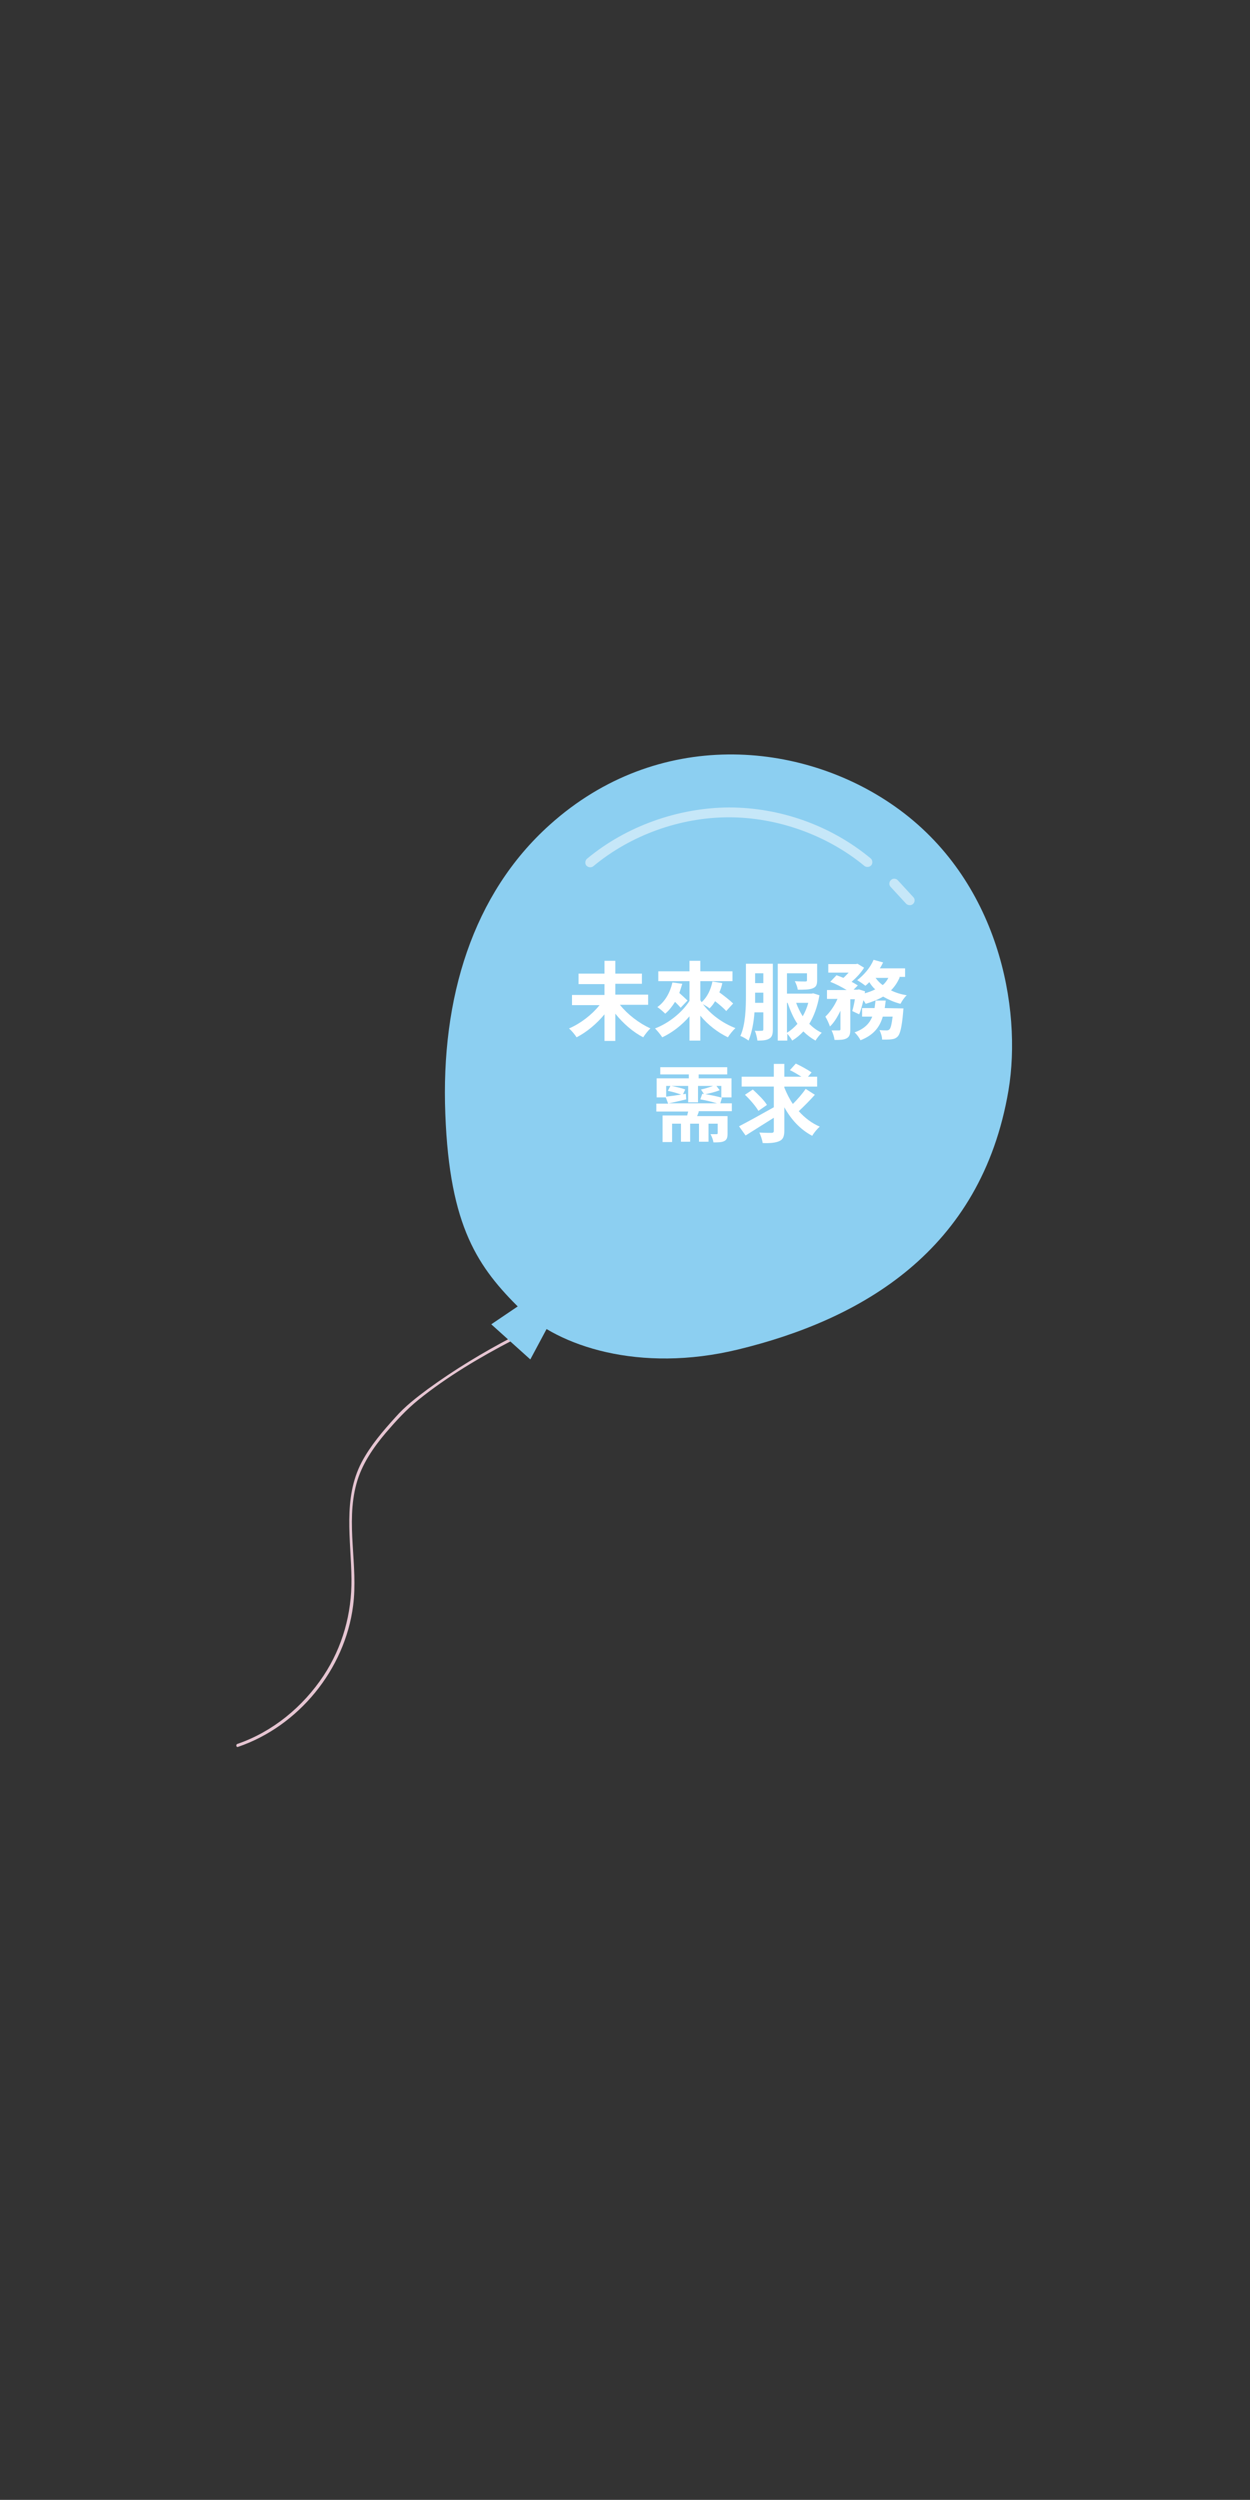 <?xml version="1.0" encoding="utf-8"?>
<!-- Generator: Adobe Illustrator 27.8.1, SVG Export Plug-In . SVG Version: 6.00 Build 0)  -->
<svg version="1.1" id="圖層_3" xmlns="http://www.w3.org/2000/svg" xmlns:xlink="http://www.w3.org/1999/xlink" x="0px" y="0px"
	 viewBox="0 0 380.9 761.3" style="enable-background:new 0 0 380.9 761.3;" xml:space="preserve">
<rect x="0" y="0" width="380.9" height="761.3" fill="#333333" stroke="none"/>
<style type="text/css">
	.st0{display:none;}
	.st1{display:inline;}
	.st2{fill:#E6C5D2;}
	.st3{fill:#8CCFF1;}
	.st4{opacity:0.5;}
	.st5{fill:#FFFFFF;}
	.st6{fill:#FFD1B1;}
	.st7{fill:#FFB1B8;}
	.st8{opacity:0.5;fill:#FFFFFF;enable-background:new    ;}
	.st9{fill:#C3DEA9;}
</style>
<g class="st0">
	<g class="st1">
		<g>
			<path class="st2" d="M242.7,645.5l-0.7-0.1c10.5-106.2,8-124.3-2.9-200.4c-0.6-4.1-1.2-8.4-1.8-12.8
				c-6.4-45.6,13.8-139.1,13.9-139.8l0.7,0.2c-0.1,0.7-20.4,94.1-13.9,139.5c0.6,4.5,1.2,8.7,1.8,12.8
				C250.7,521.2,253.2,539.3,242.7,645.5z"/>
		</g>
		<path class="st3" d="M139.5,130.4c-33.1,21.5-46.1,60.4-28.8,101.1c12.2,28.9,41.7,51.5,72.8,58.6c30,6.9,63.6-5.9,68.1-10
			s19.9-18.6,23.7-44.4c7.2-48.6,0.6-86.2-42.9-109.9C210.2,113.8,172,109.4,139.5,130.4z"/>
		<g class="st4">
			<g>
				<path class="st5" d="M122.1,228.9c-0.8,0.2-1.6-0.2-1.9-1c-5.8-15.4-6-33.2-0.7-48.8c5.4-15.8,16.3-29.3,30.5-38.1
					c0.8-0.5,1.7-0.2,2.2,0.5c0.5,0.8,0.2,1.7-0.5,2.2c-13.4,8.2-24,21.5-29.1,36.4c-5.1,14.9-4.9,31.9,0.7,46.6
					c0.3,0.8-0.1,1.8-0.9,2.1C122.2,228.9,122.1,228.9,122.1,228.9z"/>
			</g>
			<g>
				<path class="st5" d="M167.5,134.9l-6.8,2.9c-0.8,0.4-1.8,0-2.1-0.8c-0.4-0.8,0-1.8,0.8-2.1l6.8-2.9c0.8-0.4,1.8,0,2.1,0.8
					C168.7,133.6,168.3,134.6,167.5,134.9z"/>
			</g>
		</g>
		<polygon class="st3" points="261.6,288.6 247.5,296 244.4,283.4 253.1,278.9 		"/>
	</g>
	<g class="st1">
		<g>
			<path class="st5" d="M155.9,195.5c2.3,2.9,5.8,5.6,9.3,7.2c-0.7,0.6-1.7,1.9-2.2,2.7c-3.1-1.6-6.1-4.2-8.5-7.2v8.3h-3.3v-8.1
				c-2.4,2.9-5.4,5.4-8.5,7c-0.5-0.8-1.5-2-2.3-2.7c3.5-1.5,7-4.2,9.3-7.1h-8.4v-3.1h9.9v-3.3h-7.9V186h7.9v-3.9h3.3v3.9h8.1v3.1
				h-8.1v3.3h10v3.1L155.9,195.5L155.9,195.5z"/>
			<path class="st5" d="M188.3,197.4c-0.7-0.8-2.1-2-3.4-3c-0.5,0.9-1.1,1.6-1.7,2.2c-0.4-0.4-1.3-0.9-2-1.3c2.3,3.1,6,5.8,9.9,7.3
				c-0.8,0.7-1.8,2-2.3,2.8c-3.1-1.5-6.1-3.8-8.4-6.6v7.6h-3.3V199c-2.3,2.7-5.3,5-8.3,6.4c-0.5-0.8-1.5-2-2.2-2.7
				c4.2-1.6,8.3-4.9,10.5-8.4v-6h-9.5v-3h9.5v-3.2h3.3v3.2h9.8v3h-9.8v5.8c0.1,0.2,0.3,0.4,0.4,0.6c1.7-1.5,2.8-3.8,3.3-6.3l3,0.5
				c-0.2,1-0.5,1.9-0.9,2.8c1.5,1.1,3.3,2.5,4.2,3.4L188.3,197.4z M174.9,189.1c-0.3,1-0.6,1.9-0.9,2.8c0.9,0.8,1.9,1.7,2.5,2.3
				l-2.1,2.2c-0.4-0.5-1-1.1-1.7-1.8c-0.9,1.4-1.8,2.6-3,3.6c-0.5-0.5-1.7-1.6-2.4-2c2.3-1.6,3.9-4.4,4.6-7.5L174.9,189.1z"/>
			<path class="st5" d="M202.5,203c0,1.4-0.2,2.3-1.1,2.8c-0.8,0.5-1.9,0.6-3.6,0.6c-0.1-0.8-0.4-2.2-0.8-3c0.9,0.1,1.9,0,2.2,0
				s0.4-0.1,0.4-0.5v-5.1h-2.7c-0.2,3-0.8,6.2-1.8,8.6c-0.5-0.4-1.8-1.2-2.5-1.4c1.6-3.5,1.7-8.7,1.7-12.5V183h8.2L202.5,203
				L202.5,203z M199.6,194.9v-3.1h-2.5v0.7c0,0.8,0,1.6,0,2.4L199.6,194.9L199.6,194.9z M197.1,185.9v3h2.5v-3H197.1z M216.7,192.6
				c-0.6,3.5-1.7,6.4-3.1,8.7c1.1,1.1,2.4,2.1,3.8,2.7c-0.6,0.6-1.5,1.7-1.9,2.4c-1.4-0.8-2.6-1.7-3.7-2.8c-1,1.1-2.1,2-3.4,2.8
				c-0.3-0.6-1-1.5-1.5-2.1v2.1H204V183h12v5c0,1.4-0.3,2.1-1.4,2.5c-1,0.4-2.5,0.4-4.5,0.4c-0.1-0.8-0.5-1.8-0.9-2.6
				c1.3,0.1,2.8,0.1,3.2,0.1s0.5-0.1,0.5-0.4v-2.1h-6.1v6.2h7.5l0.5-0.1L216.7,192.6z M206.8,204c1.2-0.7,2.2-1.6,3.2-2.7
				c-1.3-1.9-2.2-4.1-3-6.4h-0.2V204z M209.6,194.9c0.5,1.4,1.2,2.8,2,4.1c0.7-1.2,1.3-2.6,1.7-4.1H209.6z"/>
			<path class="st5" d="M241.1,187.3c-0.7,1.5-1.5,2.7-2.6,3.8c1.4,0.7,3,1.2,4.8,1.5c-0.7,0.6-1.5,1.8-1.9,2.6
				c-2-0.5-3.7-1.3-5.3-2.2c-1.5,0.9-3.3,1.6-5.3,2.2c-0.2-0.3-0.4-0.7-0.7-1.1c-0.4,1.6-0.8,3.2-1.3,4.3l-2.1-1
				c0.3-1,0.6-2.3,0.8-3.6h-1.4v9.2c0,1.4-0.2,2.2-1.1,2.7c-0.9,0.5-2.1,0.5-3.7,0.5c-0.1-0.9-0.5-2.1-0.9-2.9c1,0,2,0,2.3,0
				s0.4-0.1,0.4-0.4v-5.6c-0.9,1.9-2,3.7-3.2,4.8c-0.3-0.9-0.9-2.2-1.4-3c1.4-1.3,2.8-3.3,3.7-5.4H219V191h6c-1.5-0.9-3.4-1.9-5-2.5
				l1.9-2c0.6,0.2,1.4,0.5,2.1,0.8c0.6-0.5,1.1-1.1,1.6-1.6h-6.2v-2.6h8.4l0.5-0.1l2,1.2c-0.9,1.5-2.3,3-3.8,4.3
				c0.8,0.4,1.4,0.8,1.9,1.1l-1.3,1.3h1.2l0.4-0.1l1.9,0.6l-0.1,0.6c1.1-0.3,2.2-0.7,3.2-1.2c-0.7-0.6-1.3-1.4-1.8-2.2
				c-0.4,0.4-0.8,0.8-1.2,1.1c-0.6-0.5-1.8-1.3-2.5-1.7c2-1.5,4-3.8,5-6.2l2.9,0.8c-0.3,0.6-0.6,1.2-1,1.8h7.7v2.6h-1.7V187.3z
				 M242.3,196.6c0,0-0.1,0.8-0.1,1.2c-0.4,4.5-0.9,6.5-1.6,7.3c-0.6,0.6-1.1,0.8-1.9,0.9c-0.6,0.1-1.7,0.1-2.9,0.1
				c0-0.9-0.4-2.1-0.8-2.9c0.9,0.1,1.8,0.1,2.2,0.1s0.6-0.1,0.8-0.3c0.4-0.3,0.7-1.5,1-3.9h-3c-0.9,3.1-2.7,5.6-6.8,7.2
				c-0.3-0.7-1.1-1.8-1.8-2.4c3.1-1.1,4.6-2.8,5.4-4.8h-3.1v-2.6h3.8c0.1-0.8,0.2-1.5,0.3-2.3h3.1c-0.1,0.8-0.2,1.6-0.3,2.3
				L242.3,196.6L242.3,196.6z M233.8,187.3c0.6,0.8,1.3,1.6,2.2,2.2c0.7-0.6,1.3-1.4,1.7-2.2H233.8z"/>
		</g>
		<g>
			<path class="st5" d="M179.9,228.2c-0.2,0.4-0.3,0.9-0.5,1.2h9.3v5.3c0,1.2-0.2,1.9-1,2.3c-0.8,0.4-1.9,0.4-3.3,0.4
				c-0.1-0.8-0.5-1.8-0.9-2.5c0.8,0,1.6,0,1.8,0c0.3,0,0.4-0.1,0.4-0.3v-2.9h-2.8v5.5H180v-5.5h-2.7v5.5h-2.8v-5.5h-2.7v5.6h-2.9
				v-8.1h7.5c0.1-0.4,0.2-0.8,0.3-1.2H167v-2.4h3.6l-0.8-2.1c1.6-0.2,3.9-0.5,6.2-0.9l0.1,1.7c-1.8,0.4-3.7,0.9-5.3,1.2H190v2.4
				h-10.1V228.2z M170,223.7h-2.9v-5.8h9.8v-1.2h-8.7v-2.2h20.4v2.2h-8.7v1.2h10v5.8h-3.1v-3.5h-1.5l1,1.3c-1.4,0.6-3.3,1-4.7,1.3
				l-1-1.5c1-0.2,2.6-0.7,3.7-1.1h-4.6v5h-3v-5h-5.1c1.4,0.3,3.3,0.7,4.2,1.1L175,223c-1-0.4-3-1-4.5-1.3l0.8-1.5H170V223.7z
				 M181,222.6c1.9,0.2,4.6,0.8,6,1.2l-0.6,2c-1.4-0.5-4.1-1.2-6-1.5L181,222.6z"/>
			<path class="st5" d="M215.3,222.9c-1.5,1.7-3.4,3.6-4.9,5c1.8,2,4,3.7,6.4,4.7c-0.8,0.7-1.8,1.9-2.3,2.8
				c-3.6-1.9-6.4-4.9-8.5-8.7v7.1c0,1.8-0.4,2.7-1.5,3.2s-2.8,0.7-5.1,0.6c-0.1-0.9-0.6-2.3-1-3.2c1.6,0.1,3.2,0.1,3.7,0.1
				s0.7-0.2,0.7-0.6v-4c-3,1.9-6.1,3.8-8.6,5.4l-2-2.8c2.5-1.3,6.7-3.6,10.6-5.8v-6.3H193v-3h9.8v-3.9h3.2v3.9h5.2
				c-1.1-0.7-2.4-1.5-3.5-2l1.8-2c1.5,0.7,3.7,1.9,4.8,2.7l-1.1,1.3h2.8v3h-10v0.3c0.7,1.7,1.5,3.4,2.6,5c1.4-1.4,2.9-3.1,3.9-4.6
				L215.3,222.9z M198.1,227.8c-0.8-1.4-2.6-3.5-4.1-4.9l2.4-1.6c1.5,1.4,3.5,3.3,4.3,4.7L198.1,227.8z"/>
		</g>
	</g>
</g>
<g class="st0">
	<g class="st1">
		<g>
			<path class="st2" d="M239.4,716.2l-0.8-0.1c6-53,6-103.2,6.1-147.4c0-29,0.1-56.4,1.8-80.3c0.9-12.5,2.5-26.8,4-39.5
				c1.3-11.4,2.4-21.2,2.8-27.7c8.8-147.8,3.3-150.1,3.1-150.8l0.7-0.3c0.3,0.7,5.8,3.1-3,151.1c-0.4,6.5-1.5,16.4-2.8,27.8
				c-1.4,12.7-3.1,27-4,39.5c-1.7,23.9-1.8,51.3-1.8,80.3C245.5,613,245.4,663.2,239.4,716.2z"/>
		</g>
		<path class="st6" d="M274.9,96.9c-13.6-32.8-69.8-75.7-137.2-35.8c-62,36.7-47,109.9-17.8,143.7c11.5,13.3,31.6,26.9,44,31.8
			c39.8,15.5,95.6,37.4,95.6,37.4s13.9-53.4,24.8-105.3C290.8,137.8,280.2,109.8,274.9,96.9z"/>
		<g class="st4">
			<g>
				<path class="st5" d="M113.4,162.7c-0.9,0.1-1.7-0.4-2-1.3c-4.9-17.3-3.6-36.7,3.7-53.2c7.3-16.7,20.4-30.5,36.7-38.7
					c0.9-0.4,1.9-0.1,2.4,0.8c0.4,0.9,0.1,1.9-0.8,2.4c-15.3,7.7-28.1,21.2-35,37c-6.9,15.7-8.2,34.3-3.5,50.8
					c0.3,0.9-0.3,1.9-1.2,2.2C113.5,162.7,113.4,162.7,113.4,162.7z"/>
			</g>
			<g>
				<path class="st5" d="M171.4,64.5l-7.6,2.6c-0.9,0.3-1.9-0.2-2.2-1.1s0.2-1.9,1.1-2.2l7.6-2.6c0.9-0.3,1.9,0.2,2.2,1.1
					C172.8,63.2,172.3,64.2,171.4,64.5z"/>
			</g>
		</g>
		<polygon class="st6" points="269.1,275.1 255,282.5 251.9,269.9 260.6,265.4 		"/>
	</g>
	<g class="st1">
		<g>
			<path class="st5" d="M154.6,106.4c-1.4,1-3.1,2.1-4.6,2.9c1.6,1,3.6,1.7,5.9,2.1c-0.7,0.6-1.5,1.9-1.9,2.8
				c-5.8-1.3-9.3-4.3-11.5-9.1h-3.7v5.5l5.7-1.1c-0.2,0.8-0.3,2.1-0.3,2.8c-6.2,1.4-7.6,1.7-8.3,2l-0.2,0.1
				c-0.2-0.7-0.8-2.3-1.3-3.1c0.6-0.3,1.3-0.9,1.3-2V105h-3.8v-2.7h4.3V90.8h16.4v2.5h-13.2v1.4h12.5v2.4h-12.5v1.4h12.5v2.4h-12.5
				v1.4h16v2.7h-2.8L154.6,106.4z M145.7,105c0.6,1,1.3,1.8,2.1,2.6c1.3-0.8,2.8-1.8,3.8-2.6H145.7z"/>
			<path class="st5" d="M163.6,109.1c-0.9,1.9-2.4,3.9-3.8,5.2c-0.6-0.5-1.8-1.4-2.5-1.8c1.4-1,2.7-2.7,3.4-4.2L163.6,109.1z
				 M170.2,108.1h-12.8v-2.7h2.3v-9.6h-2V93h2v-2.8h2.8V93h3.2v-2.8h2.8V93h1.8v2.7h-1.8v9.6h1.6L170.2,108.1L170.2,108.1z
				 M162.6,95.7v1.5h3.2v-1.5H162.6z M162.6,101.2h3.2v-1.6h-3.2V101.2z M162.6,105.4h3.2v-1.8h-3.2V105.4z M180.9,110.8
				c0,1.5-0.3,2.3-1.2,2.8s-2.2,0.6-4.2,0.5c-0.1-0.8-0.5-2.2-0.9-2.9c1.1,0.1,2.4,0.1,2.7,0.1c0.4,0,0.5-0.1,0.5-0.5v-5.1h-4
				c-0.3,3.1-0.9,6.3-2.3,8.7c-0.5-0.5-1.8-1.5-2.4-1.7c0.1-0.2,0.2-0.3,0.3-0.4l-2.2,1.2c-0.5-1-1.8-2.7-2.8-3.9l2.3-1.3
				c0.9,1,2.2,2.5,2.8,3.5c1.5-3.2,1.6-7.6,1.6-11v-9.5h9.6v19.5H180.9z M177.9,102.9v-3.2h-3.7v1c0,0.7,0,1.4,0,2.2H177.9z
				 M174.2,93.9v3h3.7v-3H174.2z"/>
			<path class="st5" d="M183.5,113.1c1.1-1.3,2.4-3.4,3.2-5.4l3,0.8c-0.9,2-2.1,4.3-3.2,5.8L183.5,113.1z M187.6,107.5h-2.9V90.9
				h8.3v6.4c2.9-0.8,4-2.1,4.4-3.8h-3.7v-2.7h13.4c0,0,0,0.7-0.1,1c-0.2,3.5-0.4,5.2-1,5.8c-0.5,0.5-1.1,0.8-1.8,0.8
				c-0.7,0.1-1.8,0.1-3,0.1c-0.1-0.8-0.3-1.8-0.8-2.5c1,0.1,1.8,0.1,2.3,0.1c0.4,0,0.6-0.1,0.8-0.3c0.2-0.2,0.4-0.9,0.5-2.4h-3.6
				c-0.5,2.7-1.8,4.6-5.3,5.8h11.1v7.7h-11.8v-7.5h-0.1c-0.3-0.7-0.9-1.6-1.5-2.2v8.8h-5.4v1.5H187.6z M187.6,93.6V97h2.5v-3.4
				H187.6z M190.1,103.5v-3.8h-2.5v3.8H190.1z M193.9,108.4c0.3,1.7,0.7,3.9,0.7,5.3l-3,0.5c0-1.4-0.2-3.6-0.5-5.4L193.9,108.4z
				 M199.4,108.1c0.6,1.6,1.3,3.8,1.5,5.3l-3.1,0.6c-0.2-1.4-0.8-3.6-1.4-5.4L199.4,108.1z M197.4,104.7h5.8v-2.8h-5.8V104.7z
				 M204.7,107.5c1.1,1.7,2.4,4,3,5.4l-3,1.3c-0.5-1.5-1.8-3.8-2.8-5.6L204.7,107.5z"/>
			<path class="st5" d="M219.1,96.7h-9.6v-2.4h4.4c-0.4-1-1-2.3-1.6-3.3l2.3-1.1c0.7,1.1,1.5,2.5,1.9,3.5l-1.7,0.9h4.4L219.1,96.7
				L219.1,96.7z M232.8,107c-0.9,1.6-2.1,2.8-3.6,3.9c1.4,0.4,3.1,0.7,4.8,0.9c-0.6,0.6-1.4,1.7-1.7,2.4c-2.3-0.3-4.3-0.9-6.1-1.7
				c-2,0.8-4.3,1.4-6.7,1.8c-0.2-0.7-0.8-1.8-1.3-2.4v0.9h-5.3v1.1h-2.5v-9h7.8v6.9c1.8-0.2,3.6-0.5,5.2-1c-0.8-0.6-1.5-1.4-2.1-2.2
				l1-0.3h-2.8v-2.1h10.8l0.5-0.1L232.8,107z M222.8,93.5h-3.6v-2.3h3.6v-1.3h2.7v4.8h-2.2l0.6,0.2c-0.2,0.4-0.3,0.8-0.5,1.2h2.3
				c-0.1-0.4-0.3-0.9-0.4-1.2l2.2-0.5V90h2.7v1.2h3.4v2.3h-3.4v1.2h-1.9c0.2,0.4,0.3,0.9,0.4,1.4h4.3v1.8h-4.4v0.9h3.7v1.5h-3.7v0.9
				h3.7v1.5h-3.7v0.9h5v1.8h-10.3v0.4h-2.5v-5.3c-0.3,0.4-0.6,0.7-0.9,1c-0.3-0.5-1-1.7-1.5-2.2v0.9h-7.6v-2.3h7.6v1.4
				c1.3-1.2,2.5-3.1,3.1-5l1.4,0.4L222.8,93.5z M210.6,101.3h7.6v2.3h-7.6V101.3z M215.8,107.4h-2.7v2.9h2.7V107.4z M225.9,97.9
				h-2.7v0.9h2.7V97.9z M225.9,100.3h-2.7v0.9h2.7V100.3z M225.9,102.8h-2.7v0.9h2.7V102.8z M224.5,108.4c0.5,0.5,1.1,1,1.9,1.4
				c0.8-0.4,1.5-0.9,2.1-1.4H224.5z"/>
		</g>
		<g>
			<path class="st5" d="M168.7,141h-10.4v4.5h-3.2V141H145v-2.8h10.1v-1.1h-2.3v-8.2c-0.2,0.2-0.4,0.4-0.6,0.6
				c-0.5-0.5-1.5-1.3-2.2-1.8l-1.4,2.1c-0.9-0.7-2.7-1.6-4-2.1l1.6-2.1c1.2,0.4,2.9,1.2,3.8,1.8c2-1.5,4-3.9,5-6.3l2.9,0.9
				c-0.3,0.6-0.7,1.3-1,1.9h2.6c-0.2-0.6-0.5-1.2-0.7-1.7l3-0.8c0.4,0.8,0.9,1.7,1.1,2.5h4.7v2.3h-5.2v1.3h4.2v1.9h-4.2v1.1h4.2v1.9
				h-4.2v1.4h5.6v2.4h-12.2v0.4h2.4v1.6h10.4L168.7,141L168.7,141z M152.2,131.8c-1.5,1.8-3.1,3.7-4.8,5.5l-2.2-2.3
				c1.4-1.2,3.5-3.3,5.3-5.3L152.2,131.8z M150.5,125.5c-0.9-0.7-2.6-1.7-4-2.2l1.6-2.1c1.3,0.5,3.1,1.4,4,2L150.5,125.5z
				 M159.6,126.1H156v1.3h3.6V126.1z M159.6,129.3H156v1.1h3.6V129.3z M159.6,132.3H156v1.4h3.6V132.3z"/>
			<path class="st5" d="M183.6,130.6c-0.3,0.5-0.6,0.9-0.9,1.4h11.1v10.7c0,1.2-0.2,1.8-1,2.2s-1.8,0.4-3.1,0.4
				c-0.1-0.7-0.5-1.7-0.8-2.3c0.7,0,1.5,0,1.7,0c0.3,0,0.4-0.1,0.4-0.3v-1h-3v3.2h-2.8v-3.2h-3.3c-0.3,1.5-0.9,2.9-1.8,4
				c-0.5-0.5-1.9-1.5-2.5-1.8c1.6-2,1.8-4.7,1.8-6.8v-1.4c-0.5,0.4-1,0.8-1.5,1.1c-0.3-0.6-1.1-1.7-1.6-2.4v11.1h-3v-12.8
				c-0.5,0.7-1,1.4-1.4,2c-0.3-0.7-1-2.5-1.5-3.3c2-2.4,3.9-6.2,5-10l2.9,0.8c-0.5,1.7-1.2,3.4-1.9,5v7.1c1.5-0.9,2.9-2.1,4-3.5
				h-2.9v-2.9h4.5v-1.6h-3.7v-2.8h3.7v-2h3v2h3.1v-2h3v2h3.2v2.8h-3.2v1.6h3.8v2.9h-11.3V130.6z M185.2,139.4V138h-2.9
				c0,0.5,0,1-0.1,1.5h3V139.4z M182.3,135.8h2.8v-1.4h-2.8V135.8z M184.8,127.7h3.1v-1.6h-3.1V127.7z M190.9,134.4H188v1.4h2.9
				V134.4z M190.9,139.4V138H188v1.5h2.9V139.4z"/>
			<path class="st5" d="M210.5,131.5v2.7h8.3v2.8h-4.1l2.6,0.9c-0.9,1.5-1.9,3-2.7,4.1h5.6v2.8h-22.5V142h5.1
				c-0.4-1.2-1.3-2.9-2.2-4.2l2.1-0.9h-3.8v-2.8h8.3v-2.7h-5.3v-1.3c-1.1,0.5-2.2,1-3.4,1.4c-0.4-0.9-1.3-2.1-2.1-2.9
				c4.9-1.4,9.6-4,12-7.9l2.9,1.3c-0.2,0.3-0.5,0.7-0.7,1c2.5,2.3,6.8,4.4,10.7,5.5c-0.7,0.7-1.7,1.9-2.1,2.7
				c-1.2-0.4-2.4-0.9-3.5-1.5v1.5h-5.2V131.5z M203.2,137c0.9,1.3,1.9,3,2.3,4.1l-2.1,0.9h3.8v-5H203.2z M213.4,128.7
				c-1.6-1-3.2-2.2-4.5-3.4c-1.2,1.3-2.7,2.4-4.2,3.4H213.4z M210.5,137v5.1h3.2l-1.7-0.7c0.8-1.2,1.8-3,2.3-4.3h-3.8V137z"/>
		</g>
		<g>
			<g>
				<path class="st5" d="M181.8,165.1c-3.7,7.9-12.2,10.6-22.1,11.6c-0.2-0.9-0.8-2.2-1.2-3c4.1-0.3,8-0.9,11.3-2.1
					c-0.7-0.8-1.8-1.6-2.7-2.4c-1,0.5-2.2,1-3.4,1.4c-0.4-0.7-1.2-1.8-1.9-2.4c5.4-1.7,8.9-4.2,10.9-6.7l3.4,0.8
					c-0.5,0.6-1,1.2-1.6,1.7h4.7l0.6-0.2L181.8,165.1z M178.4,155.5c-3.4,6-10.7,9.2-18.2,10.6c-0.3-0.8-0.9-2.1-1.4-2.7
					c2.6-0.4,5.3-1,7.7-2c-0.7-0.7-1.6-1.6-2.5-2.3c-0.8,0.4-1.5,0.8-2.4,1.2c-0.5-0.7-1.4-1.8-2.1-2.2c4.2-1.6,7.3-3.8,9-5.8
					l3.3,0.8c-0.4,0.5-0.9,0.9-1.4,1.4h5.5l0.5-0.1L178.4,155.5z M167,157.2c-0.2,0.2-0.5,0.3-0.8,0.5c1.1,0.8,2.2,1.7,2.9,2.5
					c1.7-0.9,3.1-1.9,4.3-3H167z M171.2,166.8c-0.5,0.3-1,0.7-1.5,1c1.1,0.8,2.2,1.7,3,2.6c1.8-1,3.2-2.2,4.4-3.6H171.2z"/>
				<path class="st5" d="M205,167c-3.7,6.2-10.6,8.5-19.8,9.6c-0.3-0.9-0.9-2.2-1.4-3c8.7-0.7,15.2-2.6,18.4-7.9L205,167z
					 M191.6,156.9c-1.3,3.3-3.1,6.9-4.7,9.2c-0.6-0.4-1.9-1.2-2.7-1.5c1.7-2.1,3.5-5.4,4.5-8.4L191.6,156.9z M197.2,152.4v16.2h-3.1
					v-16.2H197.2z M203.2,156c1.8,2.7,3.8,6.1,4.8,8.4l-2.7,1.6c-1-2.3-3-6-4.7-8.6L203.2,156z"/>
			</g>
			<path class="st5" d="M171.8,204.3c1.2,0.2,2.6,0.3,4,0.3c1.1,0,5,0,6.4,0c-0.4,0.7-0.9,2.1-1.1,3h-5.5c-5.2,0-9.3-0.9-12-4.9
				c-0.9,2-2,3.8-3.6,5.1c-0.5-0.6-1.5-1.6-2.2-2.1c2.8-2.2,4-6.4,4.3-10l3.2,0.4c-0.2,1-0.4,2.1-0.6,3.1c0.8,2.1,2.2,3.4,3.7,4.2
				v-9.2h-7.5v-9.5h18.3v9.5h-7.6v3.2h8.5v2.9h-8.5v4H171.8z M164.2,191.2h11.9v-3.6h-11.9V191.2z"/>
			<path class="st5" d="M194.7,195.3l1.9,0.8c-1.7,6.2-6,9.7-11.3,11.5c-0.3-0.7-1-1.7-1.6-2.3c2-0.6,3.9-1.5,5.5-2.8
				c-0.6-0.6-1.4-1.4-2.2-2.1c-0.4,0.3-0.9,0.6-1.4,0.9c-0.3-0.6-1.2-1.5-1.8-1.9c2.5-1.3,4.4-3.1,5.6-4.8c-1.2,0.8-2.4,1.4-3.8,2
				c-0.4-0.6-1.1-1.6-1.6-2.2c1.6-0.5,3.2-1.4,4.6-2.4c-0.5-0.5-1.3-1.1-2.1-1.7c-0.3,0.3-0.7,0.6-1,0.8c-0.4-0.5-1.2-1.4-1.9-1.8
				c2.5-1.7,4.2-4,5.2-5.9l2.7,0.5c-0.3,0.6-0.7,1.2-1.1,1.9h2.9l0.5-0.1l1.8,0.9c-1,2.9-2.7,5.2-4.8,6.9l2,0.4
				c-0.3,0.5-0.6,1-0.9,1.5h2.2L194.7,195.3z M188.5,188.4l-0.3,0.3c0.8,0.5,1.6,1.1,2.2,1.6c0.5-0.6,1-1.2,1.5-2L188.5,188.4
				L188.5,188.4z M189.9,198c-0.3,0.3-0.6,0.6-0.9,0.9c0.7,0.6,1.5,1.2,2.1,1.8c0.7-0.8,1.3-1.7,1.7-2.7H189.9z M207.7,188.7
				c-0.2,12.1-0.3,16.2-1.2,17.5c-0.6,0.9-1.2,1.2-2.1,1.4c-0.8,0.2-2.1,0.2-3.3,0.1c-0.1-0.9-0.4-2.1-0.9-3
				c1.2,0.1,2.2,0.1,2.8,0.1c0.4,0,0.6-0.1,0.9-0.5c0.6-0.7,0.7-4.4,0.9-14.4h-6.1c-0.4,0.8-0.8,1.5-1.3,2.2h6.1v9.5h-4.2v1.8h-2.5
				v-10.5c-0.3,0.4-0.6,0.8-0.9,1.1c-0.5-0.5-1.7-1.5-2.3-1.9c2-2,3.7-5.2,4.6-8.6l2.9,0.7c-0.3,1-0.7,2-1.1,3h7.7L207.7,188.7
				L207.7,188.7z M199.3,194.6v4.7h1.7v-4.7H199.3z"/>
		</g>
	</g>
</g>
<g class="st0">
	<g class="st1">
		<g>
			<path class="st2" d="M71.1,761.3l-0.7-0.3c4.2-12.9,8.6-31.4,13.7-52.8c12.4-51.9,29.3-123,58.7-182.2
				c40.4-81.3,49.7-165.6,50.5-222c0.8-61.1-8.1-103.5-8.2-103.9l0.7-0.1c0.1,0.4,9,42.9,8.2,104.1c-0.7,56.5-10.1,140.9-50.6,222.4
				c-29.4,59.1-46.3,130.1-58.7,182C79.7,729.9,75.3,748.4,71.1,761.3z"/>
		</g>
		<path class="st3" d="M200.1,2.5c-16,3.4-38.6,17.7-51.2,38.6c-18.4,30.6-11.3,68,3.5,99.3c14.4,30.5,35.3,61.7,35.3,61.7
			s32.4-8.7,59.4-27.6c43.3-30.3,73.7-65.8,60-116.7C291.5-0.5,232.4-4.3,200.1,2.5z"/>
		<g class="st4">
			<g>
				<path class="st5" d="M152.3,96.7c-0.8,0-1.5-0.6-1.6-1.4c-2-16.3,1.9-33.7,10.7-47.6c9-14.1,22.6-24.7,38.5-29.9
					c0.8-0.3,1.8,0.2,2,1c0.3,0.8-0.2,1.8-1,2c-15,4.9-28.4,15.3-36.8,28.6c-8.4,13.3-12.1,29.9-10.2,45.5c0.1,0.9-0.5,1.7-1.4,1.8
					C152.4,96.7,152.4,96.7,152.3,96.7z"/>
			</g>
			<g>
				<path class="st5" d="M218.4,15.9l-7.2,1.3c-0.9,0.2-1.7-0.4-1.9-1.3c-0.2-0.9,0.4-1.7,1.3-1.9l7.2-1.3c0.9-0.2,1.7,0.4,1.9,1.3
					C219.8,14.9,219.3,15.7,218.4,15.9z"/>
			</g>
		</g>
		<polygon class="st3" points="190.8,208.5 177,200.4 186.1,191.1 194.5,196.1 		"/>
	</g>
	<g class="st1">
		<g>
			<path class="st5" d="M178.1,68.2c1.1-1.3,2.4-3.4,3.2-5.4l3,0.8c-0.9,2-2.1,4.3-3.2,5.8L178.1,68.2z M182.2,62.6h-2.9V46h8.3v6.4
				c2.9-0.8,4-2.1,4.4-3.8h-3.7V46h13.4c0,0,0,0.7-0.1,1c-0.2,3.5-0.4,5.2-1,5.8c-0.5,0.5-1.1,0.8-1.8,0.8c-0.7,0.1-1.8,0.1-3,0.1
				c-0.1-0.8-0.3-1.8-0.8-2.5c1,0.1,1.8,0.1,2.3,0.1c0.4,0,0.6-0.1,0.8-0.3s0.4-0.9,0.5-2.4H195c-0.5,2.7-1.8,4.6-5.3,5.8h11.1v7.7
				H189v-7.5h-0.1c-0.3-0.7-0.9-1.6-1.5-2.2v8.8H182v1.4H182.2z M182.2,48.7v3.4h2.5v-3.4H182.2z M184.7,58.6v-3.8h-2.5v3.8H184.7z
				 M188.5,63.5c0.3,1.7,0.7,3.9,0.7,5.3l-3,0.5c0-1.4-0.2-3.6-0.5-5.4L188.5,63.5z M194,63.2c0.6,1.6,1.3,3.8,1.5,5.3l-3.1,0.6
				c-0.2-1.4-0.8-3.6-1.4-5.4L194,63.2z M192,59.8h5.8V57H192V59.8z M199.3,62.6c1.1,1.7,2.4,4,3,5.4l-3,1.3
				c-0.5-1.5-1.8-3.8-2.8-5.6L199.3,62.6z"/>
			<path class="st5" d="M213.7,51.8h-9.6v-2.4h4.4c-0.4-1-1-2.3-1.6-3.3l2.3-1.1c0.7,1.1,1.5,2.5,1.9,3.5l-1.7,0.9h4.4L213.7,51.8
				L213.7,51.8z M227.4,62.1c-0.9,1.6-2.1,2.8-3.6,3.9c1.4,0.4,3.1,0.7,4.8,0.9c-0.6,0.6-1.4,1.7-1.7,2.4c-2.3-0.3-4.3-0.9-6.1-1.7
				c-2,0.8-4.3,1.4-6.7,1.8c-0.2-0.7-0.8-1.8-1.3-2.4v0.9h-5.3V69H205v-9h7.8v6.9c1.8-0.2,3.6-0.5,5.2-1c-0.8-0.6-1.5-1.4-2.1-2.2
				l1-0.3h-2.8v-2.1h10.8l0.5-0.1L227.4,62.1z M217.4,48.6h-3.6v-2.3h3.6V45h2.7v4.8h-2.2l0.6,0.2c-0.2,0.4-0.3,0.8-0.5,1.2h2.3
				c-0.1-0.4-0.3-0.9-0.4-1.2l2.2-0.5V45h2.7v1.2h3.4v2.3h-3.4v1.2h-1.9c0.2,0.4,0.3,0.9,0.4,1.4h4.3V53h-4.4v0.9h3.7v1.5h-3.7v0.9
				h3.7v1.5h-3.7v0.9h5v1.8h-10.3V61h-2.5v-5.3c-0.3,0.4-0.6,0.7-0.9,1c-0.3-0.5-1-1.7-1.5-2.2v0.9h-7.6V53h7.6v1.4
				c1.3-1.2,2.5-3.1,3.1-5l1.4,0.4L217.4,48.6z M205.2,56.4h7.6v2.3h-7.6V56.4z M210.4,62.5h-2.7v2.9h2.7V62.5z M220.5,53h-2.7v0.9
				h2.7V53z M220.5,55.4h-2.7v0.9h2.7V55.4z M220.5,57.9h-2.7v0.9h2.7V57.9z M219.1,63.5c0.5,0.5,1.1,1,1.9,1.4
				c0.8-0.4,1.5-0.9,2.1-1.4H219.1z"/>
			<path class="st5" d="M237.9,61.2c-0.1-0.3-0.1-0.7-0.2-1.1c-5.2,0.8-6.1,1-6.7,1.2c-0.2-0.5-0.6-1.9-1-2.7c0.6-0.2,1.2-0.7,2-1.7
				c0.3-0.4,0.9-1.1,1.6-2.2c-1.9,0.2-2.5,0.4-2.9,0.6c-0.2-0.5-0.6-1.8-0.9-2.5c0.5-0.2,1-0.6,1.5-1.4c0.5-0.8,2.2-3.6,3.1-6.4
				l2.7,1.1c-0.9,2.1-2.2,4.4-3.5,6.2l1.7-0.1c0.6-1.1,1.2-2.2,1.7-3.4l2.5,1.6c-1.5,2.7-3.4,5.5-5.3,7.7l2.7-0.3
				c-0.2-0.7-0.4-1.4-0.6-2l2.2-0.7c0.6,1.7,1.4,4,1.6,5.4L237.9,61.2z M233.6,62.5c-0.2,2.4-0.6,5-1.2,6.7
				c-0.5-0.3-1.8-0.7-2.4-0.9c0.6-1.6,0.9-4,1.1-6.2L233.6,62.5z M236.2,62.1c0.3,1.7,0.6,3.9,0.7,5.4l-2.4,0.5
				c0-1.4-0.3-3.7-0.5-5.4L236.2,62.1z M238.8,61.3c0.5,1.3,1,2.9,1.2,4l-2.2,0.8c-0.2-1.1-0.7-2.8-1.1-4.1L238.8,61.3z M254.3,65.9
				v2.8h-14.9v-2.8h5.9v-3.6h-4.7v-2.8h12.6v2.8h-4.8v3.6H254.3z M245,49.9c-0.8,1.4-1.7,2.8-2.5,4c1.1,1.4,2.1,3,2.7,4.2l-2.5,1
				c-0.6-1.4-1.7-3.3-3.1-5.1c1.1-1.6,2.1-3.5,2.7-4.7L245,49.9z M254.1,48.9h-14v-2.8h14V48.9z M247.1,59c-0.6-1.3-1.8-3.2-3.1-5
				c1-1.5,2.2-3.4,2.8-4.6l2.6,0.6c-0.8,1.3-1.7,2.8-2.5,4c1.1,1.4,2.2,3,2.7,4L247.1,59z M251.7,59.1c-0.6-1.4-2-3.3-3.4-5.1
				c1.1-1.5,2.2-3.5,2.9-4.7l2.7,0.6c-0.8,1.4-1.7,2.8-2.6,4c1.2,1.4,2.4,3,3,4.1L251.7,59.1z"/>
			<path class="st5" d="M255.9,67c0.5-1.5,0.9-3.9,1.1-5.6l1.5,0.5c-0.2,1.7-0.5,4.2-0.9,5.6L255.9,67z M271.5,61.8
				c-0.2,0.7-0.3,1.4-0.5,2c0.9,0.6,1.9,1.3,2.4,1.9l-1.5,2c-0.4-0.4-1.1-1.1-1.8-1.6c-0.6,1.3-1.4,2.4-2.2,3.3
				c-0.4-0.4-1.4-1.2-2-1.7c-0.1,0.3-0.2,0.4-0.3,0.6c-0.4,0.6-0.8,0.8-1.4,0.9c-0.5,0.1-1.3,0.1-2.2,0.1c0-0.7-0.3-1.7-0.6-2.3
				c0.7,0.1,1.2,0.1,1.5,0.1s0.5,0,0.7-0.3s0.3-0.9,0.4-2.2l-0.9,0.3c-0.2-0.9-0.6-2.3-1-3.4l1.1-0.4c0.3,0.8,0.7,1.7,0.9,2.5
				c0.1-0.8,0.1-1.9,0.1-3.1h-6.8V46h9v2.5h-2.7v1.7h2.2v0.6c2.8-1.5,5.3-3.9,6.7-6.2l2.8,1c-0.2,0.3-0.3,0.5-0.5,0.8
				c1.6,1.4,3.8,2.8,5.8,3.5c-0.4,0.7-1,2.1-1.1,2.8c-0.8-0.4-1.6-0.9-2.4-1.4V53h-7.6v-1.3c-0.6,0.4-1.2,0.8-1.8,1.1
				c-0.4-0.5-1.1-1.3-1.7-1.8v1.4h-2.2v1.5h2.3v2.3h-2.3V58h2.9c0,0,0,0.7,0,1c-0.1,4.8-0.3,7.3-0.6,8.5c1.5-1.5,2.5-3.7,3-6.2
				L271.5,61.8z M260.1,61.8c0.1,1.5,0.2,3.4,0.2,4.7l-1.4,0.2c0.1-1.3,0-3.3-0.1-4.8L260.1,61.8z M259.6,48.6v1.7h1.6v-1.7H259.6z
				 M261.3,52.6h-1.6v1.5h1.6V52.6z M259.6,58h1.6v-1.6h-1.6V58z M261.6,61.5c0.3,1.4,0.7,3.1,0.8,4.2L261,66
				c-0.1-1.1-0.4-2.9-0.7-4.2L261.6,61.5z M267.2,54.5h5.6v6.3h-5.6V54.5z M269.2,58.9h1.4v-2.4h-1.4V58.9z M276.1,50.8
				c-1-0.8-2-1.5-2.9-2.3c-0.7,0.8-1.6,1.6-2.5,2.3H276.1z M278,61.7c-0.2,1-0.4,2.1-0.7,3c1.1,0.7,2.3,1.6,3,2.3l-1.8,2.1
				c-0.5-0.5-1.4-1.3-2.3-2c-0.4,0.8-1,1.6-1.5,2.2c-0.4-0.5-1.6-1.3-2.2-1.7c1.5-1.5,2.4-3.8,2.8-6.4L278,61.7z M273.6,54.5h5.8
				v6.3h-5.8V54.5z M275.6,58.9h1.6v-2.4h-1.6V58.9z"/>
		</g>
		<g>
			<path class="st5" d="M205.9,86.4c1.7,5.1,4.9,9.2,9.7,11.1c-0.8,0.6-1.8,2-2.3,2.9c-4.7-2.2-7.7-6-9.8-11
				c-1.4,4.3-4.2,8.4-9.7,11.1c-0.5-0.9-1.4-2-2.3-2.6c6-2.7,8.4-7,9.4-11.4H192v-3.2h9.5c0.3-2.4,0.2-4.8,0.3-6.9h3.4
				c0,2.1-0.1,4.5-0.3,6.9H215v3.2L205.9,86.4L205.9,86.4z"/>
			<path class="st5" d="M226.6,83h-9.3v-2.4h4.2c-0.4-1-1-2.3-1.6-3.2l2.3-0.9c0.7,1.1,1.5,2.5,1.9,3.5l-1.5,0.7h4.1L226.6,83
				L226.6,83z M240.7,97.3c0,1.3-0.2,2-1,2.5c-0.8,0.4-1.9,0.5-3.6,0.5c-0.1-0.7-0.4-1.9-0.8-2.6c1.1,0.1,2.1,0,2.4,0
				c0.3,0,0.4-0.1,0.4-0.5v-8.9h-8.2c-0.1,3.9-0.5,9-2.4,12.3c-0.4-0.4-1.5-1.2-2.1-1.5h-4.8v1h-2.4v-8.9h7.5v7.3
				c1.6-3.3,1.7-7.7,1.7-11.2V77.2h13.2v20.1H240.7z M218.4,87.6h7.4V90h-7.4V87.6z M225.8,86.5h-7.4v-2.3h7.4V86.5z M223.5,93.7
				h-2.7v2.9h2.7V93.7z M230.1,79.9v1.9h2.8v-1.9H230.1z M230.1,85.9h2.8v-1.7h-2.8V85.9z M232.8,95.9v1.2h-2.1v-7.6h6.6v6.4H232.8z
				 M232.8,91.6v2.2h2.2v-2.2H232.8z M238.2,79.9h-2.9v1.9h2.9V79.9z M238.2,85.9v-1.7h-2.9v1.7H238.2z"/>
			<path class="st5" d="M247.9,87.6c-0.9,0.5-1.8,0.9-2.7,1.3c-0.4-0.7-1.3-1.9-2-2.5c2.9-0.9,5.7-2.7,7.7-4.6H244v-2.7h9.9v-2.9
				h3.1v2.9h10.1v2.7h-6.6c2.5,1.5,5.1,3.3,6.7,4.6l-2,2.2c-1.8-1.6-5.3-4.1-8.2-5.9v3.7h-3.1v-3.9c-1.5,1.8-3.3,3.4-5.4,4.7h14.4
				v8.6h-15.1v-8.2H247.9z M244.1,97.1h22.7v2.7h-22.7L244.1,97.1L244.1,97.1z M250.9,90.5h8.7v-1.3h-8.7L250.9,90.5L250.9,90.5z
				 M250.9,93.8h8.7v-1.4h-8.7L250.9,93.8L250.9,93.8z"/>
		</g>
	</g>
</g>
<g class="st0">
	<g class="st1">
		<g>
			<path class="st2" d="M0.6,706.2L0,705.6c0.2-0.3,21.8-27.3,28.1-54.8C38.2,607,42.7,592.3,87,515.5c8.1-14,28.1-41.1,45.8-65.1
				c8.8-11.9,17.1-23.1,22.5-30.8c26.7-38.2,44.6-89.8,63.5-144.5c4.8-13.7,9.7-27.9,14.7-41.8l0.8,0.3c-5,13.8-9.9,28-14.7,41.7
				C200.7,330.1,182.8,381.8,156,420c-5.4,7.7-13.7,19-22.5,30.9c-17.7,23.9-37.7,51-45.8,65C43.5,592.6,39,607.2,28.9,651.1
				C22.5,678.8,0.9,705.9,0.6,706.2z"/>
		</g>
		<path class="st6" d="M208.4,107.5c5.2-12.7,16.8-35.2,47.2-45.8c29.4-10.3,54.7-8.4,80.5,5.4c25.9,13.8,34,35.6,38.8,46.9
			c6.5,15.7,10.5,38.7-3.1,66.4c-6.3,12.8-23.5,31.1-55.1,45.9c-47.1,22-96.8,42.7-96.8,42.7s-11.7-56-18-98.2
			C198.6,149.4,199.7,128.8,208.4,107.5z"/>
		<g class="st4">
			<g>
				<path class="st5" d="M215,135.5c-0.8-0.2-1.3-0.9-1.3-1.7c1.5-16.4,9-32.5,20.6-44.2c11.8-11.9,27.4-19.4,44-21
					c0.9-0.1,1.7,0.6,1.8,1.4c0.1,0.9-0.6,1.7-1.4,1.8c-15.6,1.6-31,8.9-42,20.1c-11.1,11.2-18.2,26.6-19.6,42.3
					c-0.1,0.9-0.9,1.5-1.7,1.5C215.1,135.5,215,135.5,215,135.5z"/>
			</g>
			<g>
				<path class="st5" d="M296.7,70.6l-7.4-0.3c-0.9,0-1.6-0.8-1.5-1.7c0-0.9,0.8-1.6,1.7-1.5l7.4,0.3c0.9,0,1.6,0.8,1.5,1.7
					C298.4,69.9,297.6,70.6,296.7,70.6z"/>
			</g>
		</g>
		<polygon class="st6" points="224.4,278 210.3,270.5 218.9,260.8 227.6,265.4 		"/>
	</g>
	<g class="st1">
		<g>
			<path class="st5" d="M266.8,129.5c1.7,0,2.1-0.4,2.3-3c0.7,0.5,2.1,1,3,1.1c-0.4,3.8-1.5,4.7-5,4.7h-6.6c-4.3,0-5.6-0.9-5.6-4
				v-3.5c-1.7,0.9-3.4,1.7-5.1,2.3c-0.5-0.7-1.6-2.1-2.2-2.7c3.3-1.1,6.4-2.6,9.4-4.4h-8.7v-2.9h8.2v-2.6h-5.9v-2.8h5.9v-3.1h3.1
				v3.1h5.7v1.4c1-1.1,2-2.3,2.8-3.5l3,1.5c-1.5,2.2-3.3,4.2-5.2,6h6.1v2.9h-9.4c-1.4,1.1-2.8,2-4.2,2.9H269v2.8h-10.6v2.6
				c0,1,0.4,1.2,2.5,1.2L266.8,129.5L266.8,129.5z M261,117.1c1-0.8,2-1.7,2.9-2.6h-4.6v2.6H261z"/>
			<path class="st5" d="M297.9,127.4H289v5.6h-3.2v-5.6h-11.7v-3h4.1v-6.8h7.6v-3.1h-5.6c-1.1,1.8-2.3,3.5-3.5,4.7
				c-0.6-0.5-1.9-1.6-2.7-2c2.3-2,4.3-5.3,5.5-8.7l3.1,0.8c-0.2,0.7-0.5,1.4-0.9,2.1h14.7v3h-7.5v3.1h6.9v2.9h-6.9v4h8.9v3H297.9z
				 M285.9,124.4v-4h-4.5v4H285.9z"/>
			<path class="st5" d="M323.8,129.1v3h-23.4v-3h10v-5.2h-7v-3h7v-4.6H305c-0.8,1.4-1.6,2.8-2.4,3.8c-0.6-0.5-2-1.4-2.8-1.8
				c2-2.2,3.7-5.8,4.6-9.3l3.2,0.7c-0.4,1.2-0.8,2.5-1.2,3.7h4v-4.7h3.2v4.7h8.8v3h-8.8v4.6h7.8v3h-7.8v5.2L323.8,129.1L323.8,129.1
				z"/>
			<path class="st5" d="M330.9,121.2c-1.1-0.8-3.3-2-4.8-2.8l1.7-2.3c1.4,0.7,3.7,1.8,4.9,2.5L330.9,121.2z M326.4,130.5
				c1.4-2,3.4-5.2,4.9-8.2l2.3,2.1c-1.4,2.7-3,5.7-4.6,8.2L326.4,130.5z M332,114.1c-1-0.8-3.2-2-4.7-2.9l1.7-2.2
				c1.5,0.7,3.7,1.9,4.8,2.6L332,114.1z M343.5,119.1v3.3h5.3v10.4h-2.9v-0.9H338v1.1h-2.8v-10.5h5.3v-3.3h-6.9v-3h6.9v-3
				c-1.7,0.3-3.4,0.4-5.1,0.6c-0.1-0.8-0.5-2-0.9-2.7c4.4-0.4,9.3-1.3,12.1-2.4l2.4,2.4c-1.7,0.7-3.6,1.1-5.7,1.5v3.6h6.6v3h-6.4
				V119.1z M345.9,125.2H338v3.8h7.8v-3.8H345.9z"/>
		</g>
		<g>
			<path class="st5" d="M258.8,159.6h-10.4v4.5h-3.2v-4.5h-10.1v-2.8h10.1v-1.1H243v-8.2c-0.2,0.2-0.4,0.4-0.6,0.6
				c-0.5-0.5-1.5-1.3-2.2-1.8l-1.4,2.1c-0.9-0.7-2.7-1.6-4-2.1l1.6-2.1c1.2,0.4,2.9,1.2,3.8,1.8c2-1.5,4-3.9,5-6.3l2.9,0.9
				c-0.3,0.6-0.7,1.3-1,1.9h2.6c-0.2-0.6-0.5-1.2-0.7-1.7l3-0.8c0.4,0.8,0.9,1.7,1.1,2.5h4.7v2.3h-5.2v1.3h4.2v1.9h-4.2v1.1h4.2v1.9
				h-4.2v1.4h5.6v2.4H246v0.4h2.4v1.6h10.4V159.6z M242.3,150.5c-1.5,1.8-3.1,3.7-4.8,5.5l-2.2-2.3c1.4-1.2,3.5-3.3,5.3-5.3
				L242.3,150.5z M240.6,144.2c-0.9-0.7-2.6-1.7-4-2.2l1.6-2.1c1.3,0.5,3.1,1.4,4,2L240.6,144.2z M249.7,144.8H246v1.3h3.6
				L249.7,144.8L249.7,144.8z M249.7,148H246v1.1h3.6L249.7,148L249.7,148z M249.7,151H246v1.4h3.6L249.7,151L249.7,151z"/>
			<path class="st5" d="M273.7,149.2c-0.3,0.5-0.6,0.9-0.9,1.4h11.1v10.7c0,1.2-0.2,1.8-1,2.2s-1.8,0.4-3.1,0.4
				c-0.1-0.7-0.5-1.7-0.8-2.3c0.7,0,1.5,0,1.7,0c0.3,0,0.4-0.1,0.4-0.3v-1h-2.9v3.2h-2.8v-3.2H272c-0.3,1.5-0.9,2.9-1.8,4
				c-0.5-0.5-1.9-1.5-2.5-1.8c1.6-2,1.8-4.7,1.8-6.8v-1.4c-0.5,0.4-1,0.8-1.5,1.1c-0.3-0.6-1.1-1.7-1.6-2.4v11.1h-3v-12.8
				c-0.5,0.7-1,1.4-1.4,2c-0.3-0.7-1-2.5-1.5-3.3c2-2.4,3.9-6.2,5-10l2.9,0.8c-0.5,1.7-1.2,3.4-1.9,5v7.1c1.5-0.9,2.9-2.1,4-3.5
				h-2.9v-2.9h4.5v-1.6h-3.7v-2.8h3.7v-2h3v2h3.1v-2h3v2h3.2v2.8H281v1.6h3.8v2.9h-11.1V149.2z M275.3,158.1v-1.5h-2.9
				c0,0.5,0,1-0.1,1.5H275.3z M272.4,154.4h2.8V153h-2.8V154.4z M274.9,146.4h3.1v-1.6h-3.1V146.4z M281,153.1h-2.9v1.4h2.9V153.1z
				 M281,158.1v-1.5h-2.9v1.5H281z"/>
			<path class="st5" d="M300.6,150.2v2.7h8.3v2.8h-4.1l2.6,0.9c-0.9,1.5-1.9,3-2.7,4.1h5.6v2.8h-22.5v-2.8h5.1
				c-0.4-1.2-1.3-2.9-2.2-4.2l2.1-0.9H289v-2.8h8.3v-2.7H292v-1.3c-1.1,0.5-2.2,1-3.4,1.4c-0.4-0.9-1.3-2.1-2.1-2.9
				c4.9-1.4,9.6-4,12-7.9l2.9,1.3c-0.2,0.3-0.5,0.7-0.7,1c2.5,2.3,6.8,4.4,10.7,5.5c-0.7,0.7-1.7,1.9-2.1,2.7
				c-1.2-0.4-2.4-0.9-3.5-1.5v1.5h-5.2V150.2z M293.3,155.7c0.9,1.3,1.9,3,2.3,4.1l-2.1,0.9h3.8v-5.1h-4V155.7z M303.5,147.3
				c-1.6-1-3.2-2.2-4.5-3.4c-1.2,1.3-2.7,2.4-4.2,3.4H303.5z M300.6,155.7v5.1h3.2l-1.7-0.7c0.8-1.2,1.8-3,2.3-4.3h-3.8V155.7z"/>
			<path class="st5" d="M336.7,152.6c-3.7,7.9-12.2,10.6-22.1,11.6c-0.2-0.9-0.8-2.2-1.2-3c4.1-0.3,8-0.9,11.3-2.1
				c-0.7-0.8-1.8-1.6-2.7-2.4c-1,0.5-2.2,1-3.4,1.4c-0.4-0.7-1.2-1.8-1.9-2.4c5.4-1.7,8.9-4.2,10.9-6.7l3.4,0.8
				c-0.5,0.6-1,1.2-1.6,1.7h4.7l0.6-0.2L336.7,152.6z M333.3,143c-3.4,6-10.7,9.2-18.2,10.6c-0.3-0.8-0.9-2.1-1.4-2.7
				c2.6-0.4,5.3-1,7.7-2c-0.7-0.7-1.6-1.6-2.5-2.3c-0.8,0.4-1.5,0.8-2.4,1.2c-0.5-0.7-1.4-1.8-2.1-2.2c4.2-1.6,7.3-3.8,9-5.8
				l3.3,0.8c-0.4,0.5-0.9,0.9-1.4,1.4h5.5l0.5-0.1L333.3,143z M321.9,144.7c-0.2,0.2-0.5,0.3-0.8,0.5c1.1,0.8,2.2,1.7,2.9,2.5
				c1.7-0.9,3.1-1.9,4.3-3H321.9z M326.1,154.3c-0.5,0.3-1,0.7-1.5,1c1.1,0.8,2.2,1.7,3,2.6c1.8-1,3.2-2.2,4.4-3.6H326.1z"/>
			<path class="st5" d="M359.9,154.5c-3.7,6.2-10.6,8.5-19.8,9.6c-0.3-0.9-0.9-2.2-1.4-3c8.7-0.7,15.2-2.6,18.4-7.9L359.9,154.5z
				 M346.5,144.4c-1.3,3.3-3.1,6.9-4.7,9.2c-0.6-0.4-1.9-1.2-2.7-1.5c1.7-2.1,3.5-5.4,4.5-8.4L346.5,144.4z M352.2,139.8V156h-3.1
				v-16.2H352.2z M358.1,143.5c1.8,2.7,3.8,6.1,4.8,8.4l-2.7,1.6c-1-2.3-3-6-4.7-8.6L358.1,143.5z"/>
		</g>
		<g>
			<path class="st5" d="M287.8,191.8c1.2,0.2,2.6,0.3,4,0.3c1.1,0,5,0,6.4,0c-0.4,0.7-0.9,2.1-1.1,3h-5.5c-5.2,0-9.3-0.9-12-4.9
				c-0.9,2-2,3.8-3.6,5.1c-0.5-0.6-1.5-1.6-2.2-2.1c2.8-2.2,4-6.4,4.3-10l3.2,0.4c-0.2,1-0.4,2.1-0.6,3.1c0.8,2.1,2.2,3.4,3.7,4.2
				v-9.2h-7.5v-9.5h18.3v9.5h-7.6v3.2h8.5v2.9h-8.5v4H287.8z M280.3,178.6h11.9V175h-11.9V178.6z"/>
			<path class="st5" d="M310.7,182.8l1.9,0.8c-1.7,6.2-6,9.7-11.3,11.5c-0.3-0.7-1-1.7-1.6-2.3c2-0.6,3.9-1.5,5.5-2.8
				c-0.6-0.6-1.4-1.4-2.2-2.1c-0.4,0.3-0.9,0.6-1.4,0.9c-0.3-0.6-1.2-1.5-1.8-1.9c2.5-1.3,4.4-3.1,5.6-4.8c-1.2,0.8-2.4,1.4-3.8,2
				c-0.4-0.6-1.1-1.6-1.6-2.2c1.6-0.5,3.2-1.4,4.6-2.4c-0.5-0.5-1.3-1.1-2.1-1.7c-0.3,0.3-0.7,0.6-1,0.8c-0.4-0.5-1.2-1.4-1.9-1.8
				c2.5-1.7,4.2-4,5.2-5.9l2.7,0.5c-0.3,0.6-0.7,1.2-1.1,1.9h2.9l0.5-0.1l1.8,0.9c-1,2.9-2.7,5.2-4.8,6.9l2,0.4
				c-0.3,0.5-0.6,1-0.9,1.5h2.2L310.7,182.8z M304.5,175.8l-0.3,0.3c0.8,0.5,1.6,1.1,2.2,1.6c0.5-0.6,1-1.2,1.5-2L304.5,175.8
				L304.5,175.8z M305.9,185.5c-0.3,0.3-0.6,0.6-0.9,0.9c0.7,0.6,1.5,1.2,2.1,1.8c0.7-0.8,1.3-1.7,1.7-2.7H305.9z M323.7,176.1
				c-0.2,12.1-0.3,16.2-1.2,17.5c-0.6,0.9-1.2,1.2-2.1,1.4c-0.8,0.2-2.1,0.2-3.3,0.1c-0.1-0.9-0.4-2.1-0.9-3
				c1.2,0.1,2.2,0.1,2.8,0.1c0.4,0,0.6-0.1,0.9-0.5c0.6-0.7,0.7-4.4,0.9-14.4h-6.1c-0.4,0.8-0.8,1.5-1.3,2.2h6.1v9.5h-4.2v1.8h-2.5
				v-10.5c-0.3,0.4-0.6,0.8-0.9,1.1c-0.5-0.5-1.7-1.5-2.3-1.9c2-2,3.7-5.2,4.6-8.6l2.9,0.7c-0.3,1-0.7,2-1.1,3h7.7V176.1z
				 M315.3,182v4.7h1.7V182H315.3z"/>
		</g>
	</g>
</g>
<g class="st0">
	<g class="st1">
		<g>
			<path class="st2" d="M95.2,708.8l-0.8-0.1c0.3-1.8,30.7-182,45.9-237.7c18.8-69.2,39.4-203.6,39.5-204.6l0.8,0.1
				c-0.1,1.1-20.8,135.5-39.5,204.7C125.9,526.9,95.5,707,95.2,708.8z"/>
		</g>
		<path class="st7" d="M266.9,83.5C238.1,55,200.2,45.9,161.8,57.2s-64.5,47.2-63.5,81.4C99,164.5,102,188,114.7,211
			c17.7,32.1,48.4,47.8,64.6,48.7c21.2,1.1,55.4-7,83-38.8C296.6,181.1,291,107.2,266.9,83.5z"/>
		<g class="st4">
			<g>
				<path class="st5" d="M111.5,150c-0.8,0-1.5-0.6-1.6-1.4c-2-16.3,1.9-33.7,10.7-47.6c9-14.1,22.6-24.7,38.5-29.9
					c0.8-0.3,1.8,0.2,2,1c0.3,0.8-0.2,1.8-1,2c-15,4.9-28.4,15.3-36.8,28.6s-12.1,29.9-10.2,45.5c0.1,0.9-0.5,1.7-1.4,1.8
					C111.7,150,111.6,150,111.5,150z"/>
			</g>
			<g>
				<path class="st5" d="M177.6,69.2l-7.2,1.3c-0.9,0.2-1.7-0.4-1.9-1.3s0.4-1.7,1.3-1.9L177,66c0.9-0.2,1.7,0.4,1.9,1.3
					C179.1,68.2,178.5,69,177.6,69.2z"/>
			</g>
		</g>
		<polygon class="st7" points="187.3,271.6 171.3,271.4 174.6,258.8 184.4,259 		"/>
	</g>
	<g class="st1">
		<g>
			<path class="st5" d="M156.1,115.5c-0.3,3.9-0.9,7-1.8,9.4c2.1,1.9,4.9,2.4,8.1,2.4c0.9,0,4.2,0,5.3,0c-0.4,0.6-0.7,1.8-0.9,2.5
				h-4.7c-3.6,0-6.6-0.6-9-2.6c-0.8,1.3-1.7,2.3-2.8,3c-0.4-0.5-1.4-1.5-1.9-1.8v1.8h-2.7v-13.1c-0.4,0.6-0.8,1.1-1.2,1.6
				c-0.2-0.8-0.9-2.5-1.4-3.3c1.8-2.3,3.4-5.9,4.3-9.4l2.8,0.8l-0.2,0.8h5.9c-0.8,2.4-1.8,5.3-2.7,7.6h0.9l0.5-0.1L156.1,115.5z
				 M148.3,128.5c1.2-0.8,2.2-1.8,3-3.2c-0.9-1.2-1.6-2.8-2.2-4.8l2.2-0.8c0.3,1.1,0.7,2.1,1.1,2.9c0.4-1.4,0.8-3.1,1-5h-3.9
				c0.9-1.9,1.9-4.7,2.7-7.3h-2.3v-2.5c-0.4,1.4-0.9,2.8-1.5,4.2v16.5H148.3z M159.6,110.2h-2.8V108h2.8v-2h2.5v2h3.7v3.4h1.5v2.2
				h-1.5v3.5h-3.7v1.2h4v2.4h-4v1.2h4.7v2.4h-4.7v2.3h-2.5v-2.3H156v-2.4h3.6v-1.2h-3.1v-2.4h3.1v-1.2h-2.8v-2.2h2.8v-1.2h-3.9v-2.2
				h3.9V110.2z M162.1,110.2v1.2h1.4v-1.2H162.1z M163.6,113.7h-1.4v1.2h1.4V113.7z"/>
			<path class="st5" d="M191.2,120.9h-1l2.1,1.6c-1.2,0.8-2.5,1.6-3.7,2.2c1.8,0.8,3.5,1.6,4.7,2.2l-1.4,2.2c-1.6-0.9-4.4-2.3-7-3.5
				v1.7c0,1.5-0.4,2.2-1.4,2.6c-1,0.4-2.5,0.4-4.7,0.4c-0.2-0.8-0.6-1.8-1-2.5c1.3,0.1,2.9,0.1,3.3,0c0.5,0,0.6-0.2,0.6-0.6v-1.7
				c-2.4,1.1-4.9,2.2-6.9,3.1l-1.1-2.5c1.2-0.4,2.8-1,4.6-1.7c-0.9-0.7-2.4-1.6-3.5-2.3l1.2-1.3h-0.6v-2.1h6.2v-1.4h-6.9v-2.1h6.9
				V114h-5.9v-2.1h5.9v-1.1h-7.4v4.8c0,4.2-0.4,10.6-2.7,14.6c-0.5-0.5-1.8-1.4-2.5-1.7c2.1-3.7,2.3-9.1,2.3-13V108h9.8
				c-0.2-0.5-0.5-1.1-0.8-1.5l3.1-0.8c0.4,0.7,0.9,1.5,1.3,2.3h8.5v2.7h-8.4v1.1h6.3v3.1h2.3v2.6h-2.3L191.2,120.9L191.2,120.9z
				 M181.7,123.3V121h-4.6c1.1,0.6,2.3,1.4,3.1,1.9l-1.4,1.5L181.7,123.3z M184.9,115.3h3.4V114h-3.4V115.3z M184.9,118.9h3.4v-1.4
				h-3.4V118.9z M186,123.7c1.2-0.8,2.8-1.9,3.8-2.8h-4.9v2.3L186,123.7z"/>
			<path class="st5" d="M216.7,107.1c-0.1,10.2-0.2,19.9,1,19.9c0.2,0,0.4-1.6,0.4-3.6c0.5,0.9,1.1,1.9,1.7,2.5
				c-0.3,3.1-0.8,4.5-2.5,4.5c-3.7,0-3.7-9.3-3.7-20.4H201v6.2c0,4.3-0.4,10.5-3.3,14.3c-0.5-0.5-1.8-1.4-2.5-1.7
				c2.6-3.5,2.9-8.7,2.9-12.6v-9L216.7,107.1L216.7,107.1z M212,122.9c1.1,1.8,2.1,4.2,2.4,5.8l-2.5,0.8c-0.1-0.5-0.3-1.1-0.4-1.8
				c-3.8,0.3-7.7,0.7-10.6,0.9l-0.2-2.8c1.4-0.1,3.2-0.2,5.2-0.3v-2.7h-4v-7.5h4v-1.7h-4.1v-2.4h11.1v2.4h-4.2v1.7h4.2v7.5h-4.2v2.5
				l1.9-0.1c-0.3-0.6-0.5-1.1-0.8-1.6L212,122.9z M205.9,120.5v-2.9h-1.7v2.9H205.9z M208.6,117.7v2.9h1.7v-2.9H208.6z"/>
			<path class="st5" d="M233.1,112.7c-0.8,0.6-1.7,1.1-2.6,1.6c-0.4-0.5-1.3-1.5-1.9-2c-0.3,1-0.5,1.9-0.8,2.7
				c1.3,2,1.6,3.9,1.6,5.4c0,1.7-0.3,2.8-1,3.4c-0.4,0.3-0.8,0.5-1.4,0.6c-0.4,0.1-1,0.1-1.5,0.1c0-0.8-0.2-1.9-0.6-2.7
				c0.4,0.1,0.7,0.1,1,0c0.2,0,0.4-0.1,0.6-0.2c0.3-0.2,0.4-0.8,0.4-1.6c0-1.2-0.2-2.9-1.5-4.7c0.4-1.6,0.9-3.7,1.2-5.4h-1.9v20.4
				h-2.6v-23.2h5.3l0.4-0.1l1.9,1.1c-0.3,1.2-0.7,2.6-1.1,4c3-1.5,5.7-4,7.2-6.3l3,1c-0.2,0.3-0.3,0.5-0.5,0.8
				c1.9,1.6,4.8,3.1,7.3,3.9c-0.4,0.8-1,2.1-1.2,2.9c-1.2-0.5-2.5-1.2-3.7-1.9v1.7h-7.6L233.1,112.7L233.1,112.7z M234.8,122.9
				c-0.2,0.5-0.4,1-0.6,1.5c0.9,0.6,1.9,1.3,2.5,1.9l-1.6,2.1c-0.4-0.5-1.2-1.2-2.1-1.8c-1,1.6-2.3,2.9-3.7,3.9
				c-0.4-0.5-1.4-1.5-2-2c2.3-1.4,4-3.5,4.7-6.2L234.8,122.9z M230.1,115.5h6.3v6.5h-6.3V115.5z M232.3,120h1.7v-2.4h-1.7V120z
				 M239.8,111.9c-1.1-0.7-2.2-1.5-3.1-2.3c-0.8,0.8-1.6,1.6-2.5,2.3H239.8z M242.1,122.7c-0.2,0.7-0.3,1.4-0.6,2.1
				c1.5,1,3.1,2.2,4,3.1l-1.8,2.1c-0.7-0.8-2-1.8-3.3-2.8c-0.8,1.3-1.7,2.4-2.9,3.2c-0.4-0.5-1.4-1.6-2-2c2-1.3,3.3-3.5,3.8-6.2
				L242.1,122.7z M237.5,115.5h6.4v6.5h-6.4V115.5z M239.8,120h1.8v-2.4h-1.8V120z"/>
		</g>
		<g>
			<path class="st5" d="M154.6,149v1.8h-12.7v-0.2c-0.2,3.6-0.8,7.9-2.6,11c-0.5-0.4-1.7-1.2-2.3-1.4c2.1-3.7,2.3-9,2.3-12.6v-1.9
				l-0.3,0.2c-0.2-0.3-0.4-0.6-0.7-0.9h-2.1v3.7l2.1-0.6l0.4,2.8c-0.8,0.3-1.6,0.5-2.4,0.8v6.6c0,1.4-0.3,2.2-1,2.7
				s-1.9,0.6-3.6,0.6c-0.1-0.8-0.4-2-0.8-2.9c0.9,0.1,1.8,0.1,2.1,0c0.3,0,0.4-0.1,0.4-0.4v-5.8l-2.5,0.7l-0.7-3
				c0.9-0.2,2-0.4,3.1-0.8V145h-2.7v-2.9h2.7v-4.9h2.8v4.9h2.3v0.6c1.8-1.8,3-3.8,3.7-5.6l2.8,0.4c-0.2,0.4-0.4,0.8-0.5,1.2h3.6
				l0.4-0.1l1.9,1.2c-0.3,0.7-0.7,1.4-1.2,2.1h5v2.1h-2.8v1c0,0.5,0,0.7,0.4,0.7h1c0.3,0,1.1-0.1,1.4-0.2c0.1,0.6,0.1,1.2,0.2,1.8
				c-0.3,0.1-1,0.2-1.5,0.2H151c-1.9,0-2.2-0.9-2.2-2.5v-1h-1.5c-0.3,2.2-1.2,3.5-4.7,4.1c-0.1-0.4-0.4-0.9-0.8-1.4v0.6
				c0,0.4,0,0.9,0,1.4h4.8c-0.2-0.5-0.4-1-0.5-1.4l2.4-0.7c0.3,0.6,0.6,1.4,0.9,2.1h5.2V149z M142,146.4c2-0.3,2.7-1,2.9-2.1H142
				V146.4z M143.4,140.9c-0.2,0.4-0.5,0.8-0.8,1.2h3.8c0.2-0.4,0.4-0.8,0.5-1.2H143.4z M142.7,156.4h11.1v5.1H151v-0.9h-5.5v0.9
				h-2.7v-5.1H142.7z M153.5,153.2h-10.6v-1.6h10.6V153.2z M142.9,154h10.6v1.6h-10.6V154z M145.4,157.9v1.1h5.5v-1.1H145.4z"/>
			<path class="st5" d="M176.5,155.1c-1,1.4-2.3,2.4-3.9,3.3c2.5,0.4,5.2,0.7,8,0.8c-0.5,0.6-1.1,1.6-1.4,2.3
				c-3.8-0.2-7.3-0.7-10.5-1.5c-3.4,1-7.3,1.4-11.4,1.6c-0.2-0.7-0.6-1.7-1-2.4c2.9-0.1,5.8-0.3,8.3-0.7c-0.8-0.4-1.5-0.8-2.2-1.2
				c-1,0.5-2,0.9-3.1,1.4c-0.4-0.6-1.2-1.5-1.8-1.9c1-0.3,1.9-0.6,2.7-1c-0.3-0.3-0.6-0.6-0.9-0.9l2.2-1c0.3,0.3,0.5,0.5,0.8,0.8
				c0.9-0.5,1.6-1.1,2.2-1.7c-0.6-0.3-0.8-0.9-0.8-2v-1.5h2.4v1.5c0,0.6,0.2,0.7,1.2,0.7h3.2c0.7,0,0.9-0.2,1-1.4
				c0.5,0.3,1.4,0.5,2,0.7c-0.2,1.9-0.9,2.4-2.7,2.4h-3.3c-0.2,0.3-0.5,0.5-0.7,0.7h7l0.6-0.1L176.5,155.1z M159.7,151.2H157v-3.9
				h3.5V141h5.9c0.1-0.3,0.2-0.5,0.2-0.8h-9.4V138H180v2.2h-10c-0.1,0.3-0.2,0.5-0.3,0.8h7.2v6.3h3.3v3.9h-2.8v-2.1h-7.9
				c0.6,0.4,1.2,0.8,1.5,1.2l-1.6,1.1c-0.5-0.6-1.5-1.3-2.4-1.7l0.9-0.6h-8.2V151.2z M158.9,152.5c1.1-0.7,2.1-1.8,2.7-2.9l2,1
				c-0.7,1.1-1.6,2.4-2.7,3.3L158.9,152.5z M163.6,142.5v0.8h10.2v-0.8H163.6z M173.7,144.5h-10.2v0.7h10.2V144.5z M163.6,147.4
				h10.2v-0.8h-10.2V147.4z M164.8,156c1.2,0.6,2.5,1.1,4,1.5c1.3-0.4,2.4-0.9,3.3-1.6h-7.2L164.8,156z M175.5,149.3
				c0.9,1,2.1,2.3,2.6,3.2l-2.3,1c-0.5-0.9-1.5-2.3-2.5-3.3L175.5,149.3z"/>
			<path class="st5" d="M190.7,150.9c-0.8,0.3-1.7,0.5-2.5,0.8v6.6c0,1.4-0.2,2.2-1,2.7s-1.9,0.6-3.6,0.6c-0.1-0.8-0.4-2-0.8-2.9
				c0.9,0.1,1.8,0.1,2.1,0c0.3,0,0.4-0.1,0.4-0.4v-5.7c-0.9,0.3-1.7,0.5-2.5,0.7l-0.7-3c0.9-0.2,2-0.5,3.1-0.8V145h-2.7v-2.8h2.7
				v-4.9h2.8v4.9h2.4v2.8H188v3.7l2.1-0.6L190.7,150.9z M194.8,137.3h2.8v10.9c0,5.2-0.5,10.1-5.1,13.3c-0.5-0.6-1.6-1.6-2.2-2.1
				c1.8-1.2,2.9-2.7,3.5-4.4c-1,0.4-2.1,0.8-3,1.2l-1.2-2.7c1.3-0.3,3.1-0.9,5-1.5c0.1-0.8,0.2-1.6,0.2-2.5h-3.6V147h3.6v-2.7H191
				v-2.8h3.8V137.3z M206.8,155.3h-4.5v6.2h-2.9v-24.3h2.9v4.2h4.1v2.8h-4.1v2.7h3.8v2.7h-3.8v2.9h4.5V155.3z"/>
			<path class="st5" d="M218.2,144c-0.8,1.3-1.7,2.7-2.8,4v13.6h-3.1v-10.2c-0.7,0.7-1.4,1.4-2.1,1.9c-0.4-0.6-1.5-2-2.1-2.7
				c2.7-1.8,5.5-4.8,7.2-7.8L218.2,144z M217.3,138.5c-1.9,2.4-4.7,5.1-7.2,6.8c-0.4-0.7-1.2-1.9-1.7-2.5c2.2-1.4,4.6-3.7,5.9-5.5
				L217.3,138.5z M232.6,148.8H229v9.1c0,1.7-0.3,2.5-1.5,3c-1.1,0.5-2.8,0.5-5.1,0.5c-0.1-0.9-0.5-2.3-0.9-3.1
				c1.5,0.1,3.2,0.1,3.7,0.1s0.6-0.1,0.6-0.5v-9h-7.7V146h14.4v2.8H232.6z M231.9,141.7h-12.6v-2.9h12.6V141.7z"/>
			<path class="st5" d="M241.4,152.6c-0.2-0.8-0.7-1.8-1.1-2.9v11.8h-2.6v-10c-0.6,2.1-1.4,4-2.2,5.4c-0.3-0.9-0.9-2.3-1.4-3.1
				c1.5-2,2.7-5.7,3.4-8.8h-2.8v-2.9h3v-4.8h2.6v4.8h2.5v2.9h-2.5v0.8c0.6,0.9,2.4,4,2.8,4.7L241.4,152.6z M252,147.3
				c0.3,0.8,0.6,1.7,0.7,2.4h5.3v2.5h-7.8c-0.1,0.6-0.1,1.2-0.2,1.7h7.3c0,0,0,0.7-0.1,1.1c-0.2,3.3-0.5,4.8-1.2,5.5
				c-0.5,0.6-1.1,0.8-1.8,0.8c-0.6,0.1-1.8,0.1-3,0.1c-0.1-0.8-0.3-1.9-0.8-2.6c1,0.1,1.9,0.1,2.3,0.1c0.4,0,0.6,0,0.8-0.2
				c0.2-0.3,0.4-0.9,0.6-2.3h-4.7c-0.8,2.2-2.3,3.9-5.2,5.1c-0.3-0.7-1.1-1.8-1.7-2.3c3.7-1.4,4.6-3.7,4.9-7h-3.5v-2.5h5.9
				c-0.1-0.7-0.3-1.4-0.5-2L252,147.3z M258.5,144.5v4.5h-2.9v-2.1h-9.5v2.2h-2.8v-4.6h3.2c-0.2-0.7-0.4-1.5-0.6-2.1l2.1-0.4h-4.3
				v-2.5h5.8c-0.1-0.7-0.3-1.4-0.4-2l2.9-0.4c0.3,0.7,0.5,1.6,0.6,2.4h5.4v2.5h-3.8l2,0.3c-0.3,0.8-0.6,1.5-0.9,2.2L258.5,144.5
				L258.5,144.5z M248.6,142c0.3,0.8,0.6,1.8,0.8,2.5h3c0.3-0.8,0.5-1.7,0.7-2.5H248.6z"/>
		</g>
	</g>
</g>
<g class="st0">
	<g class="st1">
		<g>
			<path class="st2" d="M56.5,622.1l-0.8-0.1c0.2-1.1,18.1-110.9,70.7-192.6c43.6-67.6,48.9-91,56.7-112.8l0.8,0.3
				c-7.9,21.8-13.2,45.3-56.8,112.9C74.5,511.4,56.6,621,56.5,622.1z"/>
		</g>
		<path class="st3" d="M324,205.7c-4.1-22.3-21.7-46.4-42.1-57.1c-11-5.8-36.9-16.1-73.3-3.3c-30.7,10.8-49.7,35.4-53.6,74.2
			c-4.8,47.1,12.6,76.2,32,86.7c25.5,13.9,77.5,3.5,104.1-17.2C321.6,265.2,328.5,229.9,324,205.7z"/>
		<g class="st4">
			<g>
				<path class="st5" d="M168.9,220.2c-0.8-0.2-1.3-0.9-1.3-1.7c1.5-16.4,9-32.5,20.6-44.2c11.8-11.9,27.4-19.4,44-21
					c0.9-0.1,1.7,0.6,1.8,1.4c0.1,0.9-0.6,1.7-1.4,1.8c-15.6,1.6-31,8.9-42,20.1c-11.1,11.2-18.2,26.6-19.6,42.3
					c-0.1,0.9-0.9,1.5-1.7,1.5C169.1,220.3,169,220.3,168.9,220.2z"/>
			</g>
			<g>
				<path class="st5" d="M250.7,155.3l-7.4-0.3c-0.9,0-1.6-0.8-1.5-1.7c0-0.9,0.8-1.6,1.7-1.5l7.4,0.3c0.9,0,1.6,0.8,1.5,1.7
					C252.3,154.7,251.6,155.4,250.7,155.3z"/>
			</g>
		</g>
		<polygon class="st3" points="190.4,321.4 176.3,313.9 185,304.2 193.6,308.8 		"/>
	</g>
	<g class="st1">
		<g>
			<path class="st5" d="M214.4,210.3c1.1-1.3,2.4-3.4,3.2-5.4l3,0.8c-0.9,2-2.1,4.3-3.2,5.8L214.4,210.3z M218.5,204.7h-2.9v-16.5
				h8.3v6.4c2.9-0.8,4-2.1,4.4-3.8h-3.7v-2.7H238c0,0,0,0.7-0.1,1c-0.2,3.5-0.4,5.2-1,5.8c-0.5,0.5-1.1,0.8-1.8,0.8
				c-0.7,0.1-1.8,0.1-3,0.1c-0.1-0.8-0.3-1.8-0.8-2.5c1,0.1,1.8,0.1,2.3,0.1c0.4,0,0.6-0.1,0.8-0.3s0.4-0.9,0.5-2.4h-3.6
				c-0.5,2.7-1.8,4.6-5.3,5.8h11.1v7.7h-11.8v-7.5h-0.1c-0.3-0.7-0.9-1.6-1.5-2.2v8.8h-5.4v1.4H218.5z M218.5,190.9v3.4h2.5v-3.4
				H218.5z M221,200.7V197h-2.5v3.8h2.5V200.7z M224.8,205.6c0.3,1.7,0.7,3.9,0.7,5.3l-3,0.5c0-1.4-0.2-3.6-0.5-5.4L224.8,205.6z
				 M230.3,205.4c0.6,1.6,1.3,3.8,1.5,5.3l-3.1,0.6c-0.2-1.4-0.8-3.6-1.4-5.4L230.3,205.4z M228.3,201.9h5.8v-2.8h-5.8V201.9z
				 M235.6,204.8c1.1,1.7,2.4,4,3,5.4l-3,1.3c-0.5-1.5-1.8-3.8-2.8-5.6L235.6,204.8z"/>
			<path class="st5" d="M250,193.9h-9.6v-2.4h4.4c-0.4-1-1-2.3-1.6-3.3l2.3-1.1c0.7,1.1,1.5,2.5,1.9,3.5l-1.7,0.9h4.4L250,193.9
				L250,193.9z M263.7,204.3c-0.9,1.6-2.1,2.8-3.6,3.9c1.4,0.4,3.1,0.7,4.8,0.9c-0.6,0.6-1.4,1.7-1.7,2.4c-2.3-0.3-4.3-0.9-6.1-1.7
				c-2,0.8-4.3,1.4-6.7,1.8c-0.2-0.7-0.8-1.8-1.3-2.4v0.9H244v1.1h-2.5v-9h7.8v6.9c1.8-0.2,3.6-0.5,5.2-1c-0.8-0.6-1.5-1.4-2.1-2.2
				l1-0.3h-2.8v-2.1h10.8l0.5-0.1L263.7,204.3z M253.7,190.8h-3.6v-2.3h3.6v-1.3h2.7v4.8h-2.2l0.6,0.2c-0.2,0.4-0.3,0.8-0.5,1.2h2.3
				c-0.1-0.4-0.3-0.9-0.4-1.2l2.2-0.5v-4.4h2.7v1.2h3.4v2.3h-3.4v1.2h-1.9c0.2,0.4,0.3,0.9,0.4,1.4h4.3v1.8h-4.4v0.9h3.7v1.5h-3.7
				v0.9h3.7v1.5h-3.7v0.9h5v1.8h-10.3v0.4h-2.5v-5.3c-0.3,0.4-0.6,0.7-0.9,1c-0.3-0.5-1-1.7-1.5-2.2v0.9h-7.6v-2.3h7.6v1.4
				c1.3-1.2,2.5-3.1,3.1-5l1.4,0.4L253.7,190.8z M241.5,198.6h7.6v2.3h-7.6V198.6z M246.7,204.6H244v2.9h2.7V204.6z M256.8,195.2
				h-2.7v0.9h2.7V195.2z M256.8,197.6h-2.7v0.9h2.7V197.6z M256.8,200h-2.7v0.9h2.7V200z M255.4,205.6c0.5,0.5,1.1,1,1.9,1.4
				c0.8-0.4,1.5-0.9,2.1-1.4H255.4z"/>
		</g>
		<g>
			<path class="st5" d="M200,222.7l0.9-0.1v2.9l-0.9,0.1c-0.1,3-0.5,6.7-2.5,10.3c1.3,1.2,2.5,2.3,3.3,3.2l-2.3,2.3
				c-0.7-0.8-1.6-1.8-2.8-2.9c-1.2,1.5-2.9,2.9-5,4.2c-0.4-0.7-1.5-1.8-2.2-2.3c2.1-1.2,3.7-2.5,4.9-4c-1.4-1.3-2.9-2.6-4.2-3.7
				c0.5-1.7,1-4,1.5-6.3l-1.9,0.1l-0.3-3.1c0.8,0,1.7-0.1,2.7-0.1c0.2-1.6,0.4-3.1,0.5-4.6l3.3,0.2c-0.2,1.3-0.4,2.8-0.6,4.2
				l2.5-0.1v-1.2h3v0.9H200z M194,226c-0.4,2-0.8,4-1.2,5.7c0.8,0.7,1.6,1.4,2.4,2.1c1.4-2.8,1.8-5.6,1.8-8L194,226z M211.7,221.1
				v20.5h-3.1V240h-4.1v1.9h-2.9V221h10.1V221.1z M208.6,237.1V224h-4.1v13.1H208.6z"/>
			<path class="st5" d="M223.2,219.3c-0.6,1.6-1.3,3.2-2.1,4.8v18.5H218V229c-0.6,0.8-1.2,1.5-1.8,2.2c-0.3-0.8-1.1-2.4-1.7-3.2
				c2.3-2.3,4.5-5.9,5.8-9.6L223.2,219.3z M239,223.6h-1.6V239c0,1.8-0.4,2.6-1.5,3.1s-2.9,0.6-5.3,0.6c-0.1-0.9-0.6-2.3-1-3.2
				c1.7,0.1,3.5,0.1,4,0.1s0.7-0.2,0.7-0.7v-15.4H223v-3h16V223.6z M226.2,235.8v1.7h-2.9v-11.1h8.7v9.4L226.2,235.8L226.2,235.8z
				 M226.2,229.1v4.1h2.9v-4.1H226.2z"/>
			<path class="st5" d="M246,237.4c-0.7,1.6-1.8,3.4-2.8,4.5c-0.5-0.4-1.5-1.2-2.1-1.6c0.9-1,1.8-2.4,2.4-3.6L246,237.4z
				 M255.6,230.3H241V228h5.9c-0.1-0.3-0.2-0.5-0.4-0.8l2-0.4h-6.3v-7.5h12.5v7.5h-5.1c0.2,0.4,0.4,0.8,0.6,1.2h5.4L255.6,230.3
				L255.6,230.3z M249.8,236.5v3.4c0,1.3-0.2,1.9-1.1,2.3c-0.8,0.4-1.9,0.4-3.3,0.4c-0.1-0.8-0.5-1.8-0.9-2.5c0.8,0,1.6,0,1.8,0
				s0.3-0.1,0.3-0.3v-3.3h-4.2v-5.4h11.7v5.4L249.8,236.5L249.8,236.5z M245.2,222.1h6.5v-1h-6.5V222.1z M245.2,224.9h6.5v-1h-6.5
				V224.9z M245.5,234.5h5.8v-1.4h-5.8V234.5z M265,234.2c-1.9,3.5-5,6.4-8.4,8.3c-0.5-0.8-1.3-1.7-2.1-2.4c0.1,0.2,0.2,0.4,0.2,0.6
				l-2.3,1.1c-0.4-1.1-1.3-2.9-2.1-4.2l2.2-0.9c0.7,1,1.5,2.4,1.9,3.4c3.1-1.5,6.1-4,7.7-6.9L265,234.2z M263.9,220
				c-1.8,2.5-4.4,4.8-6.8,6.3c-0.5-0.6-1.4-1.6-2.2-2.2c2.2-1.2,4.8-3.3,6.1-5.3L263.9,220z M264.5,227c-1.9,2.6-4.7,5-7.4,6.7
				c-0.5-0.7-1.4-1.6-2.1-2.2c2.4-1.3,5.2-3.5,6.7-5.7L264.5,227z"/>
			<path class="st5" d="M275,224.5c-1.3,2.9-3.9,4.9-7,6.2c-0.2-0.5-0.7-1.5-1.1-1.9c1.8-0.6,3.4-1.5,4.6-2.7
				c-2.8,0.3-3.3,0.4-3.6,0.6l0,0c-0.1-0.4-0.4-1.3-0.6-1.8c0.5-0.1,1-0.4,1.6-0.8c0.3-0.1,0.7-0.5,1.2-0.9
				c-1.5,0.1-1.9,0.2-2.2,0.3c-0.1-0.4-0.4-1.4-0.6-1.9c0.3-0.1,0.7-0.3,1.1-0.6s1.6-1.5,2.4-2.8l1.7,1.1c-0.7,0.9-1.5,1.7-2.4,2.4
				l1.6-0.1c0.5-0.5,0.9-1,1.4-1.5l1.6,1.1c-1.2,1.3-2.7,2.6-4.1,3.6l2.1-0.2c0.2-0.4,0.4-0.7,0.5-1.1l1.8,0.3v-4.2h2.3
				c-0.1-0.3-0.2-0.7-0.4-1l2.4-0.6c0.3,0.5,0.5,1.1,0.7,1.6h2.6v6h-1c0.7,0.6,1.3,1.4,1.7,2V219h5.3l0.4-0.1l1.8,0.8
				c-0.5,1.3-1.2,2.6-1.8,3.8c1.3,1.1,1.8,2.2,1.8,3c0,1-0.3,1.7-1,2.1c-0.3,0.2-0.8,0.4-1.3,0.5s-1.2,0.1-1.8,0
				c0-0.6-0.3-1.5-0.7-2.1c0.6,0.1,1.1,0.1,1.5,0.1c0.2,0,0.4-0.1,0.6-0.1c0.3-0.2,0.4-0.4,0.4-0.8c0-0.5-0.5-1.2-1.8-2.2
				c0.4-1,0.8-1.9,1.1-2.8H286v8.7h-2.4v-1.4l-1.5,0.7c-0.1-0.3-0.4-0.7-0.6-1.1c-5.1,1.1-5.9,1.3-6.4,1.6c-0.1-0.6-0.6-1.6-0.9-2
				c0.4-0.2,1-0.6,1-1.6v-1.6H275z M285.2,232.2c-0.4,0.5-0.8,1-1.2,1.4h6.7v2h-23.5v-2h6.6c-0.2-0.4-0.4-0.9-0.7-1.2l0.8-0.2h-4
				v-1.9h7.5c-0.1-0.3-0.2-0.6-0.4-0.9l2.9-0.7c0.2,0.4,0.5,1,0.6,1.5h7.6v1.9L285.2,232.2L285.2,232.2z M270.7,236.3h16.7v6.4h-3
				v-0.6h-10.9v0.6h-2.8L270.7,236.3L270.7,236.3z M273.6,237.8v0.8h10.9v-0.8H273.6z M284.5,240.6v-0.8h-10.9v0.8H284.5z
				 M275.9,232.2c0.3,0.4,0.6,0.9,0.7,1.3l-0.5,0.1h5.3l-0.2-0.1c0.3-0.4,0.6-0.9,0.8-1.4L275.9,232.2L275.9,232.2z M280.3,221.1
				h-2.8v0.9h2.8V221.1z M280.3,223.4h-2.8v0.8h2.8V223.4z M279.9,226.5c-0.2-0.2-0.4-0.4-0.5-0.5l0.5-0.2h-2.3v1.2L279.9,226.5z"/>
		</g>
		<g>
			<path class="st5" d="M212.7,270.1v3h-23.4v-3h10v-5.2h-7v-3h7v-4.6H194c-0.8,1.4-1.6,2.8-2.4,3.8c-0.6-0.5-2-1.4-2.8-1.8
				c2-2.2,3.7-5.8,4.6-9.3l3.2,0.7c-0.4,1.2-0.8,2.5-1.2,3.7h4v-4.7h3.2v4.7h8.8v3h-8.8v4.6h7.8v3h-7.8v5.2L212.7,270.1L212.7,270.1
				z"/>
			<path class="st5" d="M219.8,262.1c-1.1-0.8-3.3-2-4.8-2.8l1.7-2.3c1.4,0.7,3.7,1.8,4.9,2.5L219.8,262.1z M215.3,271.5
				c1.4-2,3.4-5.2,4.9-8.2l2.3,2.1c-1.4,2.7-3,5.7-4.6,8.2L215.3,271.5z M220.9,255c-1-0.8-3.2-2-4.7-2.9l1.7-2.2
				c1.5,0.7,3.7,1.9,4.8,2.6L220.9,255z M232.4,260.1v3.3h5.3v10.4h-2.9v-0.9H227v1.1h-2.8v-10.5h5.3v-3.3h-6.9v-3h6.9v-3
				c-1.7,0.3-3.4,0.4-5.1,0.6c-0.1-0.8-0.5-2-0.9-2.7c4.4-0.4,9.3-1.3,12.1-2.4l2.4,2.4c-1.7,0.7-3.6,1.1-5.7,1.5v3.6h6.6v3h-6.5
				V260.1z M234.8,266.2H227v3.8h7.8V266.2z"/>
			<path class="st5" d="M241.8,262.2h9.9v11.6h-3.1v-1.2h-3.9v1.3h-2.9V262.2z M244.8,265.1v4.5h3.9v-4.5H244.8z M260.7,260h-15.2
				v-9.4h15.2V260z M257.5,253.6h-9.1v3.5h9.1V253.6z M264.2,262.2v11.6H261v-1.2h-4.1v1.3h-3v-11.7L264.2,262.2L264.2,262.2z
				 M261,269.6v-4.5h-4.1v4.5H261z"/>
			<path class="st5" d="M271.3,255.8c-0.4,1.3-1.2,2.6-2.5,3.6c-0.4-0.5-1.5-1.6-2-2c2-1.5,2.3-3.3,2.3-4.8v-1.7
				c2.7-0.2,5.8-0.5,7.6-1.2l1.7,1.8c-1.8,0.6-4.3,1-6.7,1.2c0,0.3,0,0.5,0,0.8h7.1v2.3h-2.5v2.7h-2.7v-2.7H271.3z M284.2,258.5
				v-2.7H282c-0.3,1.1-0.8,2.2-1.7,3.1h7.2v10.7h-3.4c2.4,0.7,4.9,1.6,6.6,2.2l-1.4,2.2c-1.8-0.8-4.9-2-7.8-2.9l0.9-1.5h-6.7l1.7,1
				c-2.2,1.2-5.7,2.7-8.4,3.4c-0.3-0.5-1-2-1.5-2.6c2.2-0.4,4.8-1.1,6.7-1.8h-3.4v-10.7h9.3c-0.5-0.5-1.5-1.1-2.1-1.4
				c1.7-1.5,1.9-3.4,1.9-4.9v-1.9c2.9-0.1,6.2-0.5,8-1.1l1.9,1.7c-2,0.7-4.8,1.1-7.4,1.2v0.1c0,0.3,0,0.5,0,0.8h8.3v2.3H287v2.7
				L284.2,258.5L284.2,258.5z M284.3,260.7h-10.7v1.2h10.7V260.7z M284.3,263.6h-10.7v1.2h10.7V263.6z M284.3,266.6h-10.7v1.2h10.7
				V266.6z"/>
		</g>
	</g>
</g>
<g>
	<g>
		<g>
			<g>
				<path class="st2" d="M155.9,407.3c-8.8,4.6-17.4,9.8-25.5,15.7c-3.5,2.6-7,5.3-9.9,8.6c-3.8,4.2-7.6,8.6-10.3,13.7
					c-5.8,11.1-3.2,23.7-3.1,35.6c0.1,10.5-2.7,20.6-8.5,29.4c-6.3,9.5-15.5,17.1-26.3,20.8c-0.5,0.2-0.3,1.1,0.2,0.9
					c18.5-6.3,32.6-23.6,35.1-43c1.6-12.3-2.3-24.9,1-37.1c1.6-5.9,5.1-11,9-15.6c3.1-3.6,6.2-7,9.9-10c8.8-7.1,18.8-13,28.8-18.2
					C156.9,407.8,156.5,407.1,155.9,407.3L155.9,407.3z"/>
			</g>
		</g>
		<g>
			<path class="st3" d="M272.7,245.6c-28.5-20.1-72.3-24-105.2,5.6c-23.4,21-33.2,52.7-31.8,88.1c1.3,34.5,10,46.7,23,59.5
				c11.4,11.2,36.2,19.4,66.1,12.2c37.6-9.1,74.2-30,82.5-78.9C311.5,307.1,304.4,267.9,272.7,245.6z"/>
			<polygon class="st3" points="161.6,414 149.7,403.3 160.5,396 167.7,402.6 			"/>
			<g>
				<g>
					<path class="st8" d="M178.6,263.5c-0.4-0.6-0.3-1.5,0.3-2c11.9-9.9,27.7-15.5,43.2-15.6c15.7,0,31.1,5.5,43.2,15.5
						c0.6,0.5,0.7,1.5,0.2,2.1s-1.5,0.7-2.1,0.2c-11.4-9.4-26.5-14.8-41.3-14.8s-29.9,5.4-41.3,14.9c-0.6,0.5-1.6,0.4-2.1-0.2
						C178.6,263.6,178.6,263.6,178.6,263.5z"/>
				</g>
				<g>
					<path class="st8" d="M276.1,275.2l-4.7-5.1c-0.6-0.6-0.5-1.6,0.1-2.1c0.6-0.6,1.6-0.5,2.1,0.1l4.7,5.1c0.6,0.6,0.5,1.6-0.1,2.1
						C277.7,275.8,276.7,275.8,276.1,275.2z"/>
				</g>
			</g>
		</g>
	</g>
	<g>
		<g>
			<path class="st5" d="M188.9,306c2.3,2.9,5.8,5.6,9.3,7.2c-0.7,0.6-1.7,1.9-2.2,2.7c-3.1-1.6-6.1-4.2-8.5-7.2v8.3h-3.3v-8.1
				c-2.4,2.9-5.4,5.4-8.5,7c-0.5-0.8-1.5-2-2.3-2.7c3.5-1.5,7-4.2,9.3-7.1h-8.4V303h9.9v-3.3h-7.9v-3.2h7.9v-3.9h3.3v3.9h8.1v3.1
				h-8.1v3.3h10v3.1H188.9L188.9,306z"/>
			<path class="st5" d="M221.3,307.9c-0.7-0.8-2.1-2-3.4-3c-0.5,0.9-1.1,1.6-1.7,2.2c-0.4-0.4-1.3-0.9-2-1.3c2.3,3.1,6,5.8,9.9,7.3
				c-0.8,0.7-1.8,2-2.3,2.8c-3.1-1.5-6.1-3.8-8.4-6.6v7.6h-3.3v-7.4c-2.3,2.7-5.3,5-8.3,6.4c-0.5-0.8-1.5-2-2.2-2.7
				c4.2-1.6,8.3-4.9,10.5-8.4v-6h-9.5v-3h9.5v-3.2h3.3v3.2h9.8v3h-9.8v5.8c0.1,0.2,0.3,0.4,0.4,0.6c1.7-1.5,2.8-3.8,3.3-6.3l3,0.5
				c-0.2,1-0.5,1.9-0.9,2.8c1.5,1.1,3.3,2.5,4.2,3.4L221.3,307.9z M207.9,299.6c-0.3,1-0.6,1.9-0.9,2.8c0.9,0.8,1.9,1.7,2.5,2.3
				l-2.1,2.2c-0.4-0.5-1-1.1-1.7-1.8c-0.9,1.4-1.8,2.6-3,3.6c-0.5-0.5-1.7-1.6-2.4-2c2.3-1.6,3.9-4.4,4.6-7.5L207.9,299.6z"/>
			<path class="st5" d="M235.5,313.5c0,1.4-0.2,2.3-1.1,2.8c-0.8,0.5-1.9,0.6-3.6,0.6c-0.1-0.8-0.4-2.2-0.8-3c0.9,0.1,1.9,0,2.2,0
				s0.4-0.1,0.4-0.5v-5.1h-2.7c-0.2,3-0.8,6.2-1.8,8.6c-0.5-0.4-1.8-1.2-2.5-1.4c1.6-3.5,1.7-8.7,1.7-12.5v-9.5h8.2L235.5,313.5
				L235.5,313.5z M232.6,305.4v-3.1h-2.5v0.7c0,0.8,0,1.6,0,2.4H232.6L232.6,305.4z M230.1,296.4v3h2.5v-3H230.1z M249.7,303.1
				c-0.6,3.5-1.7,6.4-3.1,8.7c1.1,1.1,2.4,2.1,3.8,2.7c-0.6,0.6-1.5,1.7-1.9,2.4c-1.4-0.8-2.6-1.7-3.7-2.8c-1,1.1-2.1,2-3.4,2.8
				c-0.3-0.6-1-1.5-1.5-2.1v2.1H237v-23.4h12v5c0,1.4-0.3,2.1-1.4,2.5c-1,0.4-2.5,0.4-4.5,0.4c-0.1-0.8-0.5-1.8-0.9-2.6
				c1.3,0.1,2.8,0.1,3.2,0.1s0.5-0.1,0.5-0.4v-2.1h-6.1v6.2h7.5l0.5-0.1L249.7,303.1z M239.8,314.5c1.2-0.7,2.2-1.6,3.2-2.7
				c-1.3-1.9-2.2-4.1-3-6.4h-0.2V314.5z M242.6,305.4c0.5,1.4,1.2,2.8,2,4.1c0.7-1.2,1.3-2.6,1.7-4.1H242.6z"/>
			<path class="st5" d="M274.1,297.8c-0.7,1.5-1.5,2.7-2.6,3.8c1.4,0.7,3,1.2,4.8,1.5c-0.7,0.6-1.5,1.8-1.9,2.6
				c-2-0.5-3.7-1.3-5.3-2.2c-1.5,0.9-3.3,1.6-5.3,2.2c-0.2-0.3-0.4-0.7-0.7-1.1c-0.4,1.6-0.8,3.2-1.3,4.3l-2.1-1
				c0.3-1,0.6-2.3,0.8-3.6h-1.4v9.2c0,1.4-0.2,2.2-1.1,2.7c-0.9,0.5-2.1,0.5-3.7,0.5c-0.1-0.9-0.5-2.1-0.9-2.9c1,0,2,0,2.3,0
				c0.3,0,0.4-0.1,0.4-0.4v-5.6c-0.9,1.9-2,3.7-3.2,4.8c-0.3-0.9-0.9-2.2-1.4-3c1.4-1.3,2.8-3.3,3.7-5.4H252v-2.7h6
				c-1.5-0.9-3.4-1.9-5-2.5l1.9-2c0.6,0.2,1.4,0.5,2.1,0.8c0.6-0.5,1.1-1.1,1.6-1.6h-6.2v-2.6h8.4l0.5-0.1l2,1.2
				c-0.9,1.5-2.3,3-3.8,4.3c0.8,0.4,1.4,0.8,1.9,1.1l-1.3,1.3h1.2l0.4-0.1l1.9,0.6l-0.1,0.6c1.1-0.3,2.2-0.7,3.2-1.2
				c-0.7-0.6-1.3-1.4-1.8-2.2c-0.4,0.4-0.8,0.8-1.2,1.1c-0.6-0.5-1.8-1.3-2.5-1.7c2-1.5,4-3.8,5-6.2l2.9,0.8c-0.3,0.6-0.6,1.2-1,1.8
				h7.7v2.6h-1.7V297.8z M275.3,307.1c0,0-0.1,0.8-0.1,1.2c-0.4,4.5-0.9,6.5-1.6,7.3c-0.6,0.6-1.1,0.8-1.9,0.9
				c-0.6,0.1-1.7,0.1-2.9,0.1c0-0.9-0.4-2.1-0.8-2.9c0.9,0.1,1.8,0.1,2.2,0.1c0.4,0,0.6-0.1,0.8-0.3c0.4-0.3,0.7-1.5,1-3.9h-3
				c-0.9,3.1-2.7,5.6-6.8,7.2c-0.3-0.7-1.1-1.8-1.8-2.4c3.1-1.1,4.6-2.8,5.4-4.8h-3.1V307h3.8c0.1-0.8,0.2-1.5,0.3-2.3h3.1
				c-0.1,0.8-0.2,1.6-0.3,2.3L275.3,307.1L275.3,307.1z M266.8,297.8c0.6,0.8,1.3,1.6,2.2,2.2c0.7-0.6,1.3-1.4,1.7-2.2H266.8z"/>
		</g>
		<g>
			<path class="st5" d="M212.9,338.7c-0.2,0.4-0.3,0.9-0.5,1.2h9.3v5.3c0,1.2-0.2,1.9-1,2.3c-0.8,0.4-1.9,0.4-3.3,0.4
				c-0.1-0.8-0.5-1.8-0.9-2.5c0.8,0,1.6,0,1.8,0c0.3,0,0.4-0.1,0.4-0.3v-2.9h-2.8v5.5H213v-5.5h-2.7v5.5h-2.8v-5.5h-2.7v5.6h-2.9
				v-8.1h7.5c0.1-0.4,0.2-0.8,0.3-1.2H200v-2.4h3.6l-0.8-2.1c1.6-0.2,3.9-0.5,6.2-0.9l0.1,1.7c-1.8,0.4-3.7,0.9-5.3,1.2H223v2.4
				h-10.1V338.7z M203,334.2h-2.9v-5.8h9.8v-1.2h-8.7V325h20.4v2.2h-8.7v1.2h10v5.8h-3.1v-3.5h-1.5l1,1.3c-1.4,0.6-3.3,1-4.7,1.3
				l-1-1.5c1-0.2,2.6-0.7,3.7-1.1h-4.6v5h-3v-5h-5.1c1.4,0.3,3.3,0.7,4.2,1.1l-0.8,1.7c-1-0.4-3-1-4.5-1.3l0.8-1.5H203V334.2z
				 M214,333.1c1.9,0.2,4.6,0.8,6,1.2l-0.6,2c-1.4-0.5-4.1-1.2-6-1.5L214,333.1z"/>
			<path class="st5" d="M248.3,333.4c-1.5,1.7-3.4,3.6-4.9,5c1.8,2,4,3.7,6.4,4.7c-0.8,0.7-1.8,1.9-2.3,2.8
				c-3.6-1.9-6.4-4.9-8.5-8.7v7.1c0,1.8-0.4,2.7-1.5,3.2s-2.8,0.7-5.1,0.6c-0.1-0.9-0.6-2.3-1-3.2c1.6,0.1,3.2,0.1,3.7,0.1
				s0.7-0.2,0.7-0.6v-4c-3,1.9-6.1,3.8-8.6,5.4l-2-2.8c2.5-1.3,6.7-3.6,10.6-5.8v-6.3H226v-3h9.8V324h3.2v3.9h5.2
				c-1.1-0.7-2.4-1.5-3.5-2l1.8-2c1.5,0.7,3.7,1.9,4.8,2.7l-1.1,1.3h2.8v3h-10v0.3c0.7,1.7,1.5,3.4,2.6,5c1.4-1.4,2.9-3.1,3.9-4.6
				L248.3,333.4z M231.1,338.3c-0.8-1.4-2.6-3.5-4.1-4.9l2.4-1.6c1.5,1.4,3.5,3.3,4.3,4.7L231.1,338.3z"/>
		</g>
	</g>
</g>
<g class="st0">
	<g class="st1">
		<g>
			<g>
				<path class="st2" d="M170.9,418.5c-3.9,1.1-6.5,4.3-8,7.9c-1.9,4.9-1.3,10.3-0.7,15.4c0.6,4.7,0.9,9.3,0.5,14
					c-0.4,4.4-1.3,8.7-2.6,12.9c-5.5,17.2-18.9,32.4-36.1,38.3c-5.6,1.9-11.7,2.7-17.5,1.1c-5.1-1.4-9.8-4.6-12.3-9.3
					c-0.3-0.5-1.1-0.1-0.8,0.5c4.6,8.4,14.6,11.5,23.7,10.3c9.4-1.3,18.3-6.2,25.4-12.4c13.3-11.5,21.5-29,21.4-46.6
					c0-6.1-1.7-12.2-1.2-18.4c0.4-5.3,3.1-11.2,8.6-12.7C171.7,419.2,171.5,418.3,170.9,418.5L170.9,418.5z"/>
			</g>
		</g>
		<g>
			<path class="st9" d="M136.7,314c2.4-11.4,11.6-36.1,29.4-47.3c22.3-14.1,43.2-18.1,67.3-12.1s35.3,22.2,41.5,30.6
				c8.6,11.5,16,31.7,10.6,57.3c-2.5,11.8-15.9,33.3-38.9,52c-34.1,27.7-68.1,20.4-68.1,20.4s-24.5-3.6-38.3-36.9
				C132.9,361,132.6,333.8,136.7,314z"/>
			<polygon class="st9" points="174.3,426.6 160.9,418 170.3,409.1 178.6,414.4 			"/>
			<g>
				<g>
					<path class="st8" d="M147.8,335.7c-0.7,0-1.3-0.5-1.4-1.2c-2.1-13.8,0.7-28.5,7.8-40.5c7.2-12.2,18.5-21.5,31.8-26.3
						c0.7-0.3,1.5,0.1,1.7,0.8c0.3,0.7-0.1,1.5-0.8,1.7c-12.5,4.5-23.6,13.7-30.4,25.1c-6.8,11.5-9.5,25.6-7.5,38.7
						c0.1,0.7-0.4,1.4-1.1,1.6C147.9,335.7,147.9,335.7,147.8,335.7z"/>
				</g>
				<g>
					<path class="st8" d="M201.7,265.6l-6.1,1.3c-0.7,0.2-1.5-0.3-1.6-1.1c-0.2-0.7,0.3-1.5,1.1-1.6l6.1-1.3
						c0.7-0.2,1.5,0.3,1.6,1.1C202.9,264.7,202.4,265.4,201.7,265.6z"/>
				</g>
			</g>
		</g>
	</g>
	<g class="st1">
		<g>
			<path class="st5" d="M195.5,291.3c-0.4,2.4-1.1,4.8-2,6.8c0.4,0.3,0.9,0.6,1.6,1c1.8,1.1,4.2,1.2,7.3,1.2c3,0,7.7-0.3,10.5-0.7
				c-0.3,0.8-0.9,2.3-0.9,3.2c-2.1,0.1-6.8,0.3-9.8,0.3c-3.5,0-5.6-0.3-7.5-1.4c-1.1-0.6-2-1.5-2.5-1.5c-0.6,0-1.5,1.8-2.2,3.2
				l-2.1-2.9c0.9-1.1,1.9-2,2.7-2.5c0.6-1.3,1.1-2.9,1.5-4.5h-3.3c0.6-1.5,1.3-3.6,1.9-5.6h-2.3v-2.8h6.1c-0.5,1.8-1.2,3.9-1.8,5.7
				h1.1l0.5-0.1L195.5,291.3z M191.1,284.5c-0.3-1.2-1-3-1.4-4.5l2.7-0.8c0.5,1.4,1.1,3.1,1.5,4.3L191.1,284.5z M202.2,292.5
				c0,0.9,0,2.1,0.1,2.8c-4.4,1.2-5.3,1.6-5.8,2c-0.2-0.7-0.7-1.8-1.2-2.4c0.5-0.3,1-0.9,1-2v-11.1c1.8-0.7,3.7-1.7,4.9-2.6l1.7,1.9
				v-0.4h8.4V294c0,1.3-0.2,2-1,2.4s-1.9,0.5-3.4,0.5c-0.1-0.8-0.5-1.9-0.9-2.6c0.9,0,1.7,0,2,0s0.4-0.1,0.4-0.4v-10.5h-2.8v16.1
				h-2.8v-17.7c-1.2,0.6-2.5,1.1-3.8,1.6v9.9L202.2,292.5z"/>
			<path class="st5" d="M237.1,299.9c0,1.7-0.4,2.6-1.5,3.1s-2.8,0.5-5.1,0.5c-0.1-0.9-0.6-2.3-1-3.1c1.5,0.1,3.3,0.1,3.8,0.1
				s0.7-0.1,0.7-0.6v-13.3h-15.3v16.9h-3.1v-19.9h7.2c0.5-1.4,1.1-3,1.4-4.3l3.9,0.5c-0.5,1.3-1.2,2.7-1.8,3.8h10.8L237.1,299.9
				L237.1,299.9z M224.1,298v1.8h-2.8v-10.7h10.1v8.9L224.1,298L224.1,298z M224.1,291.8v3.5h4.5v-3.5H224.1z"/>
		</g>
		<g>
			<path class="st5" d="M156.3,330.5c1.4,0.5,3.2,0.6,5.3,0.6c2,0,8.9,0,11.3-0.1c-0.4,0.7-1,2.1-1.2,3.1h-10.1
				c-4.8,0-7.9-0.7-10-3.6c-0.3,1.6-0.7,3-1.2,4.2c-0.5-0.4-1.8-1.1-2.5-1.4c1.3-2.6,1.5-6.8,1.5-11.2l2.7,0.2
				c0,1.2-0.1,2.4-0.1,3.5c0.4,1.2,0.9,2.1,1.5,2.8v-7.8h-4.9v-2.7h4.4v-2.4h-3.8V313h3.8v-2.6h2.9v2.6h3.7v2.7h-3.7v2.4h4.1v0.7
				c1.7-1.1,2.7-2.7,3.1-4.8h-2.8v-2.6h11.5c0,0,0,0.7,0,1.1c-0.2,4.3-0.4,6.2-1,6.9c-0.5,0.6-1,0.8-1.7,0.9
				c-0.6,0.1-1.7,0.1-2.9,0.1c0-0.8-0.3-1.9-0.8-2.6c0.9,0.1,1.7,0.1,2.1,0.1c0.3,0,0.5-0.1,0.8-0.3c0.2-0.3,0.4-1.3,0.5-3.6H166
				c-0.6,3.3-2,5.5-4.4,7c-0.3-0.3-1-0.9-1.6-1.3v1.2h-3.7v2.8h3.4v2.7h-3.4V330.5z M161,321.3h10.2v8.2H161V321.3z M163.9,327h4.2
				v-3.2h-4.2V327z"/>
			<path class="st5" d="M197.9,312.8v2.6h-23v-2.6h10c-0.2-0.6-0.4-1.3-0.6-1.8l3.2-0.8c0.3,0.8,0.7,1.8,1,2.6L197.9,312.8
				L197.9,312.8z M197.3,331.9c0,1.4-0.3,1.9-1.3,2.3c-0.9,0.3-2.3,0.3-4.1,0.3c-0.2-0.7-0.6-1.6-0.9-2.2h-7.4v1.1h-2.9v-6.9H192
				v5.8h-0.4c0.9,0,1.8,0,2.1,0c0.4,0,0.5-0.1,0.5-0.4v-6.3h-15.5v9.1h-3V323h21.6L197.3,331.9L197.3,331.9z M194.8,322h-16.4v-5.6
				h16.4V322z M191.6,318.5h-10.1v1.4h10.1V318.5z M189.2,328.7h-5.7v1.5h5.7V328.7z"/>
			<path class="st5" d="M212.4,318.4h-12.1V316h1.4v-4.2h2.3v4.2h1.4v-5.6h2.5v2h3.8v2.2h-3.8v1.4h4.4v2.4H212.4z M219.7,311.3
				c-0.2,0.4-0.3,0.8-0.5,1.2c1.4,2.4,3.6,4.9,5.5,6.3c-0.6,0.5-1.4,1.6-1.8,2.4c-0.7-0.6-1.4-1.4-2-2.2v1.8h-5.6v-1.5
				c-0.6,0.8-1.2,1.5-1.9,2.2c-0.4-0.6-1.2-1.6-1.7-2.2v14.8h-2.2v-0.8H201V319h2.1v3.3c0.7-1,1-2.2,1.1-3.7l1.5,0.2
				c-0.1,0.6-0.2,1.2-0.3,1.8c0.3,0.3,0.6,0.7,0.9,1.1c0.5-0.9,0.8-1.9,1-3.1l1.5,0.2c-0.1,0.6-0.2,1.2-0.3,1.8
				c0.4,0.5,0.9,1.1,1.2,1.5V319h2.2v0.1c2.3-2.2,4.4-5.7,5.6-8.7L219.7,311.3z M205.6,323.3c-0.2-0.3-0.4-0.7-0.7-1
				c-0.3,0.5-0.6,1.1-1,1.5c-0.2-0.2-0.5-0.6-0.8-0.9v0.9h6.5v-1l-0.8,1c-0.2-0.4-0.6-1-1-1.5c-0.3,0.5-0.7,1.1-1.1,1.5
				c-0.2-0.2-0.5-0.5-0.8-0.8L205.6,323.3z M209.6,326h-6.5v3.8c0.7-0.9,1-2.2,1.1-3.7l1.5,0.2c-0.1,0.7-0.2,1.2-0.3,1.8
				c0.3,0.4,0.7,0.8,0.9,1.1c0.5-0.9,0.8-2,0.9-3.1l1.4,0.2c-0.1,0.6-0.2,1.2-0.3,1.8c0.4,0.5,0.9,1,1.2,1.5V326H209.6z
				 M203.1,331.2h0.7c-0.2-0.2-0.4-0.5-0.7-0.8V331.2z M205.7,330.9c-0.2-0.3-0.5-0.7-0.8-1.1c-0.2,0.5-0.5,1-0.9,1.4h2.7
				c-0.2-0.2-0.4-0.5-0.6-0.7L205.7,330.9z M208.9,331.2c-0.3-0.4-0.7-1-1-1.5c-0.3,0.5-0.6,1-1,1.5H208.9z M209.6,331.2v-0.8
				l-0.7,0.8H209.6z M224,324c-1.1,2.4-2.9,4.8-4.4,6.7c0.8,0.8,1.4,1.5,2,2.1l-2,2c-1.2-1.5-3.7-4.1-5.5-5.8l1.8-1.8
				c0.5,0.5,1.2,1.1,1.9,1.7c0.9-1.1,1.8-2.4,2.6-3.7h-7.1v-2.6h8.5l0.4-0.2L224,324z M220.3,318.3c-0.8-1-1.5-2.2-2.2-3.4
				c-0.6,1.2-1.3,2.3-2,3.4H220.3z"/>
			<path class="st5" d="M235,327.1c-0.4-0.7-1.2-1.6-1.9-2.5v10.1h-3v-9.6c-1,0.9-1.9,1.7-3,2.3c-0.2-0.9-0.8-2.6-1.2-3.1
				c2.6-1.4,5.1-4,6.7-6.7h-5.9v-2.8h4.6c-0.5-1-1.3-2.2-2.1-3.2l2.4-1.3c0.9,1,1.9,2.3,2.4,3.3l-2.1,1.2h2.4l0.5-0.1l1.6,1.2
				c-0.7,1.9-1.8,3.8-3,5.4c1.1,0.9,2.9,2.8,3.5,3.2L235,327.1z M250.6,330.8v3.1h-15v-3.1h6.3v-9.6h-5.1v-3h5.1v-7.6h3.2v7.6h4.9v3
				h-5v9.6H250.6z"/>
			<path class="st5" d="M266.7,311.2c-0.1,0.2-0.3,0.3-0.4,0.5c2.4,2.1,6.7,3.9,10.8,4.7c-0.6,0.5-1.5,1.6-1.9,2.4
				c-0.5-0.1-1.1-0.3-1.6-0.5v6.7h-18.1v-6.6c-0.5,0.2-1.1,0.4-1.6,0.5c-0.3-0.6-1.1-1.8-1.7-2.4c4.8-1.1,9.4-3.3,11.8-6.3
				L266.7,311.2z M272.6,317.9c-1.2-0.4-2.4-1-3.5-1.6v0.7H260v-0.5c-1,0.5-2.1,1-3.1,1.4H272.6z M256.9,325.8h15.3v8.8H269V334
				h-9.1v0.7h-3V325.8z M259.8,323.1c-0.1-0.8-0.5-1.9-0.9-2.7l2-0.6H258v3.3L259.8,323.1L259.8,323.1z M259.9,327.8v1h9.1v-1H259.9
				z M269,331.9v-1h-9.1v1H269z M263.1,319.8h-2c0.5,0.9,0.9,2,1,2.8l-1.7,0.5h2.7V319.8z M266.8,315c-0.8-0.5-1.5-1.1-2.2-1.7
				c-0.7,0.6-1.4,1.1-2.2,1.7H266.8z M265.6,319.8v3.3h2.4l-1.6-0.4c0.4-0.8,0.8-2,1-2.8h-1.8V319.8z M270.7,319.8H268l2,0.5
				c-0.5,1-1,2.1-1.4,2.8h2.1V319.8z"/>
		</g>
		<g>
			<path class="st5" d="M169.4,342.5c-0.5,1.5-1.2,3.1-1.9,4.6V366h-2.8v-14c-0.6,0.9-1.3,1.7-1.9,2.5c-0.3-0.7-1.1-2.3-1.6-3
				c2.2-2.4,4.3-6.1,5.5-9.7L169.4,342.5z M185.4,345.6v2.5h-16.7v-2.5h7.4c-0.4-1-1-2.2-1.6-3.1l2.6-1c0.7,1.1,1.5,2.5,1.9,3.4
				l-1.5,0.7H185.4z M170.1,357.2h13.8v8.6h-2.7v-0.7h-8.4v0.8h-2.6v-8.7H170.1z M183.5,352h-13v-2.4h13V352z M170.5,353.3h13v2.4
				h-13V353.3z M172.8,359.7v2.9h8.4v-2.9H172.8z"/>
			<path class="st5" d="M192.6,351.1c-0.4,3.4-1,7.9-1.9,10.8l-3.1-1.2c0.9-2.8,1.7-6.7,2-10.1L192.6,351.1z M197.5,349v12.1
				c0,1.2,0.2,1.4,1.5,1.4h3.7c1.3,0,1.5-0.8,1.7-4.9c0.7,0.5,2.1,1.1,2.9,1.3c-0.4,4.9-1.2,6.5-4.4,6.5h-4.3c-3.4,0-4.3-1-4.3-4.3
				V349H197.5z M197.2,342c2.3,1.5,5.6,3.8,7.2,5.4l-2.3,2.4c-1.4-1.6-4.6-4.1-7-5.7L197.2,342z M208.6,349.7c1.5,3.1,2.8,7,3.4,9.7
				l-3.1,1.3c-0.4-2.7-1.7-6.8-3.1-9.8L208.6,349.7z"/>
			<path class="st5" d="M230.5,342c1.2,3.8,3.8,7.5,7.5,9.4c-0.6,0.7-1.7,2-2.2,2.9c-0.7-0.4-1.4-1-2-1.5
				c-0.3,7.7-0.6,10.7-1.5,11.7c-0.6,0.9-1.4,1.1-2.4,1.2c-0.9,0.1-2.4,0.1-3.9,0.1c-0.1-0.9-0.5-2.2-1-3.1c1.4,0.1,2.8,0.1,3.4,0.1
				c0.5,0,0.8-0.1,1-0.4c0.5-0.6,0.8-2.9,1-8.3h-5.1c-0.7,5-2.3,9.4-9.1,12c-0.4-0.9-1.3-2.2-2.1-2.9c5.9-1.9,7.2-5.3,7.7-9.1h-4.4
				v-1.7c-0.6,0.7-1.3,1.3-2,1.9c-0.5-0.6-1.9-1.8-2.6-2.3c2.9-2.1,5.3-5.6,6.4-9.5l3.3,0.8c-1,2.9-2.4,5.6-4.1,7.8h13.5
				c-1.7-1.8-3-4-3.9-6.2h-4.1V342H230.5z"/>
			<path class="st5" d="M261.9,349c-0.4,3.8-1.1,7.1-2.2,9.8c1,2,2.4,3.6,4.1,4.6c-0.6,0.4-1.4,1.4-1.7,2.1c-1.6-1-2.8-2.4-3.8-4.1
				c-1.2,1.8-2.7,3.4-4.7,4.6c-0.2-0.4-0.7-1.3-1.2-1.9l-1.7,1.4c-0.9-0.6-2.1-1.2-3.4-1.8c-1.7,0.8-4.1,1.5-7.3,1.9
				c-0.2-0.6-0.7-1.5-1.1-2c2.3-0.3,4.1-0.7,5.5-1.2c-1.2-0.5-2.4-0.9-3.5-1.2c0.4-0.4,0.8-0.9,1.1-1.5l-2.3,0.1l-0.2-2.1
				c1.1-0.1,2.5-0.1,4-0.2c0.3-0.5,0.7-1.1,0.9-1.6h-3.8v-4.7h4.7v-0.7h-4V348h-2v-2.2h2v-2.6h4v-1.6h2.3v1.6h4.2v2.6h1.8v2.2h-1.8
				v2.7h-4.2v0.7h4.8v1.9c1.7-2.8,2.6-7.2,3-11.7l2.6,0.3c-0.2,1.5-0.4,2.9-0.7,4.3h6.2v2.7h-1.6V349z M243.3,354.3h2.1v-1h-2.1
				V354.3z M244,345.1v0.8h1.4v-0.8H244z M245.4,348.8v-0.9H244v0.9H245.4z M244.7,360.4c0.9,0.3,1.7,0.6,2.6,0.9
				c1-0.6,1.5-1.2,1.8-1.8l-4,0.2L244.7,360.4z M251.8,359.4c-0.2,1-0.8,2.1-2,3.1c0.9,0.4,1.8,0.8,2.5,1.2c2.1-1.2,3.6-2.9,4.6-5
				c-0.6-1.6-1.1-3.3-1.5-5.2c-0.3,0.7-0.6,1.3-1,1.9c-0.4-0.5-1.3-1.5-1.9-1.9v2.7h-5.2c-0.3,0.5-0.5,1-0.8,1.5l3-0.2v-0.9h2.4v0.8
				l0.8-0.1v2L251.8,359.4z M247.7,345.1v0.8h1.5v-0.8H247.7z M249.2,348.8v-0.9h-1.5v0.9H249.2z M247.7,353.3v1h2.1v-1H247.7z
				 M256.9,349c0.3,2.2,0.8,4.3,1.3,6.2c0.5-1.8,0.9-3.9,1.1-6.2H256.9z"/>
		</g>
	</g>
</g>
<g class="st0">
	<g class="st1">
		<g>
			<g>
				<path class="st2" d="M225.5,395.5c-1.6,11.5,0.1,23.2,4.7,33.8c2.3,5.4,5.4,10.4,9.2,15c4.1,5,8.8,9.4,13.3,14
					c8.2,8.5,14.8,18.2,20,28.8c5.1,10.5,8.8,21.7,11.8,33c3.4,12.8,5.8,25.8,8.1,38.8c0.1,0.6,1,0.3,0.9-0.2
					c-4.1-22.7-8.3-45.7-17.6-66.9c-4.5-10.3-10.2-20.1-17.5-28.6c-8.1-9.5-18.1-17.3-24.3-28.3c-6.6-11.8-9.3-25.7-7.5-39.1
					C226.4,395.2,225.6,394.9,225.5,395.5L225.5,395.5z"/>
			</g>
		</g>
		<path class="st3" d="M103.6,238.8c-10.4,13.4-18.6,40-14.6,65c6,36.6,34.3,66.2,59.1,79.5c30.9,16.6,59.2,9.9,72.3,4.3
			s34.5-18.9,43.9-51.9c11.1-38.8,6.6-94.4-41.2-121.1C174.1,187,124.6,211.7,103.6,238.8z"/>
		<polygon class="st3" points="233.7,394.1 218.8,400.1 217,387.2 226.1,383.6 		"/>
		<g>
			<g>
				<path class="st8" d="M129.2,345.7c-0.6,0.5-1.6,0.5-2.2,0c-12.6-11.6-21.2-27.9-23.6-44.9c-2.4-17.2,1.3-34.8,10.4-49.6
					c0.5-0.8,1.5-1,2.3-0.6c0.8,0.5,1,1.5,0.6,2.3c-8.6,13.9-12.2,31.2-9.9,47.4c2.3,16.2,10.5,31.8,22.5,42.9
					c0.7,0.6,0.7,1.7,0.1,2.4C129.3,345.6,129.3,345.6,129.2,345.7z"/>
			</g>
			<g>
				<path class="st8" d="M127.1,237.2l-4.9,5.9c-0.6,0.7-1.6,0.8-2.4,0.2c-0.7-0.6-0.8-1.6-0.2-2.4l4.9-5.9c0.6-0.7,1.6-0.8,2.4-0.2
					C127.6,235.4,127.7,236.4,127.1,237.2z"/>
			</g>
		</g>
	</g>
	<g class="st1">
		<g>
			<path class="st5" d="M127.5,269c-0.7,1.8-1.6,3.7-2.6,5.5v17.7H122V279c-0.5,0.7-1.1,1.4-1.6,2c-0.3-0.8-1.1-2.5-1.7-3.2
				c2.3-2.3,4.6-6,5.9-9.7L127.5,269z M142.8,289.3c0,1.1-0.2,1.7-0.8,2.1s-1.4,0.4-2.4,0.4c-0.1-0.7-0.4-1.7-0.6-2.4
				c0.4,0,0.8,0,0.9,0c0.2,0,0.2-0.1,0.2-0.3v-1.5h-1.3v3.8h-2.1v-3.8h-1.2v4h-2.1v-4h-1.3v4.4h-2.5v-6.4c-0.4,2.2-1.1,4.4-2.1,6.1
				c-0.5-0.5-1.8-1.4-2.5-1.6c2.2-3.8,2.3-9.3,2.3-13.1v-7.3c4.4-0.3,9.5-0.9,12.6-1.7l2,2.3c-3.3,0.8-7.7,1.3-11.8,1.6v1h11.8v6.3
				h-11.8c0,0.4-0.1,0.8-0.1,1.2h12.5v8.9H142.8z M130.5,275.4v1.4h8.8v-1.4H130.5z M133.6,285.3v-2.5h-1.3v2.5H133.6z M136.8,285.3
				v-2.5h-1.2v2.5H136.8z M140.2,285.3v-2.5h-1.3v2.5H140.2z"/>
			<path class="st5" d="M154.9,275.9c-0.1,2.7-0.4,5.9-1.8,9c1.2,1.2,2.4,2.2,3.1,3.1l-2,2.6c-0.7-0.8-1.6-1.8-2.7-2.9
				c-1.1,1.6-2.5,3.2-4.4,4.6c-0.5-0.7-1.5-1.7-2.2-2.2c1.9-1.4,3.4-2.9,4.4-4.6c-1.3-1.2-2.7-2.5-3.9-3.5c0.4-1.6,0.9-3.5,1.2-5.7
				l-1.5,0.1l-0.3-2.9c0.7,0,1.4-0.1,2.2-0.1c0.3-1.9,0.5-3.7,0.6-5.5l3.1,0.1c-0.2,1.6-0.4,3.4-0.6,5.2l1.9-0.1v-1.6h2.9v1.5
				l1.4-0.1v2.8L154.9,275.9z M149.7,276.2c-0.3,1.7-0.6,3.4-1,4.9c0.6,0.5,1.3,1.1,2,1.7c0.9-2.3,1.2-4.7,1.3-6.7L149.7,276.2z
				 M169.3,281.6h-5.2v7.3c0,1.6-0.3,2.4-1.4,2.9c-1,0.4-2.5,0.5-4.6,0.5c-0.2-0.9-0.6-2.1-1-2.9c1.3,0,2.8,0,3.2,0s0.6-0.1,0.6-0.5
				v-7.3h-5.5v-2.9h5.5v-2.5c1.1-1,2.3-2.4,3.2-3.8h-7.6v-2.8h9.6l0.7-0.2l2.1,1.5c-1.2,1.9-2.9,4.1-4.8,5.8v2h5.2V281.6z"/>
			<path class="st5" d="M194.6,271.9c0,0,0,1,0,1.4c-0.3,11.6-0.6,15.8-1.7,17.1c-0.7,1-1.5,1.2-2.5,1.4c-1,0.1-2.5,0.1-4.1,0.1
				c-0.1-0.9-0.5-2.2-1-3c1.7,0.2,3.2,0.2,3.9,0.2c0.5,0,0.8-0.1,1.1-0.4c0.8-0.8,1.1-4.7,1.4-13.9h-5.6c-0.7,1.6-1.5,3-2.3,4.1
				c-0.4-0.4-1.3-1-2-1.5v12.1h-6.9v1.9h-2.8v-19.3h2.9c0.3-1.3,0.7-3,0.8-4.2l3.4,0.5c-0.4,1.3-0.9,2.6-1.4,3.7h4v4.2
				c1.5-2.2,2.8-5.3,3.5-8.4l2.9,0.7c-0.3,1.1-0.6,2.2-1,3.3L194.6,271.9L194.6,271.9z M179,274.8h-4.1v4.2h4.1V274.8z M179,286.8
				v-5.1h-4.1v5.1H179z M187.7,285.4c-0.7-1.6-2.3-4.1-3.6-6l2.4-1.4c1.3,1.8,3,4.3,3.8,5.8L187.7,285.4z"/>
			<path class="st5" d="M220.6,276.2v2.3h-23v-2.3h9.9V275h-7.3v-2.2h7.3v-1.2h-8.3v-2.3h8.3V268h3.1v1.3h8.7v2.3h-8.7v1.2h7.5v2.2
				h-7.5v1.2H220.6z M217.4,289.3c0,1.5-0.4,2.1-1.4,2.5c-1.1,0.4-2.6,0.4-4.7,0.4c-0.2-0.8-0.6-1.8-1-2.5c1.3,0.1,3,0.1,3.4,0.1
				c0.5,0,0.6-0.1,0.6-0.5v-1h-10.6c-0.3,1.6-0.9,3.1-1.9,4.3c-0.5-0.6-1.7-1.8-2.4-2.2c1.5-1.7,1.6-4.2,1.6-6.1v-4.6h16.5v9.6
				H217.4z M214.3,286.2V285H204c0,0.4-0.1,0.8-0.1,1.2H214.3z M204,281.8v1.1h10.2v-1.1H204z"/>
			<path class="st5" d="M233.6,289.2c-3.4,0.9-6.9,1.7-9.7,2.4l-0.7-3c1.1-0.2,2.5-0.5,4.1-0.8v-6.3h-3.6v-2.7h3.6V277h-2.2v-1
				c-0.3,0.3-0.7,0.5-1,0.8c-0.2-0.6-0.8-2.3-1.2-3c2.1-1.4,4.3-3.6,5.6-5.9l2.5,0.9c-0.1,0.3-0.3,0.5-0.4,0.8
				c1.5,1.2,3,2.5,3.9,3.5l-1.8,2.2l-0.3-0.4v2.2h-2.3v1.8h3.4v2.7h-3.4v5.7l1.7-0.4l-1.6-0.5c0.3-1.2,0.8-3.1,1-4.4l2.3,0.6
				c-0.5,1.5-1,3.1-1.4,4.2l1.5-0.3L233.6,289.2z M226,282.5c0.5,1.4,0.9,3.3,1.1,4.5l-2.1,0.6c-0.1-1.2-0.5-3.1-1-4.6L226,282.5z
				 M231.8,274.5c-0.8-0.8-1.8-1.8-2.8-2.7c-0.7,0.9-1.5,1.8-2.3,2.7H231.8z M247.2,283.4c-1.1,0.9-2.3,1.7-3.5,2.4
				c1,1.5,2.3,2.7,3.8,3.5c-0.7,0.6-1.7,1.8-2.1,2.7c-3.5-2.1-5.4-6.1-6.6-11.1h-1.4v7.2l3.4-0.9c0,0.8,0.1,2.1,0.3,2.7
				c-5.1,1.6-6.1,2-6.7,2.4c-0.1-0.8-0.6-2-1-2.6c0.5-0.2,1.1-0.6,1.1-1.7v-19h11.9v11.9h-4.9c0.3,0.9,0.6,1.8,0.9,2.7
				c1-0.8,2-1.6,2.7-2.4L247.2,283.4z M237.5,271.6v2h5.9v-2H237.5z M237.5,278.2h5.9v-2.1h-5.9V278.2z"/>
		</g>
		<g>
			<path class="st5" d="M156.1,312.1v3h-23.7v-3h5.6v-5h-4.7v-3h4.7v-4.8h3.2v4.8h6v-4.8h3.2v4.8h4.9v3h-4.9v5H156.1z M142.4,317.4
				c-2,2.2-4.8,4.6-7.3,6.1c-0.7-0.7-1.8-1.7-2.5-2.2c2.4-1.3,5.2-3.4,6.6-5.2L142.4,317.4z M141.2,312.1h6v-5h-6V312.1z M148.9,316
				c2.2,1.6,5.4,4,7.1,5.6l-3.1,1.8c-1.4-1.6-4.5-4.1-6.8-5.9L148.9,316z"/>
			<path class="st5" d="M168,307.1c-0.1,2.7-0.4,5.9-1.8,9c1.2,1.2,2.4,2.2,3.1,3.1l-2,2.6c-0.7-0.8-1.6-1.8-2.7-2.9
				c-1.1,1.6-2.5,3.2-4.4,4.6c-0.5-0.7-1.5-1.7-2.2-2.2c1.9-1.4,3.4-2.9,4.4-4.6c-1.3-1.2-2.7-2.5-3.9-3.5c0.4-1.6,0.9-3.5,1.2-5.7
				l-1.5,0.1l-0.3-2.9c0.7,0,1.4-0.1,2.2-0.1c0.3-1.9,0.5-3.7,0.6-5.5l3.1,0.1c-0.2,1.6-0.4,3.4-0.6,5.2l1.9-0.1v-1.6h2.9v1.5
				l1.4-0.1v2.8L168,307.1z M162.8,307.4c-0.3,1.7-0.6,3.4-1,4.9c0.6,0.5,1.3,1.1,2,1.7c0.9-2.3,1.2-4.7,1.3-6.7L162.8,307.4z
				 M182.4,312.8h-5.2v7.3c0,1.6-0.3,2.4-1.4,2.9c-1,0.4-2.5,0.5-4.6,0.5c-0.2-0.9-0.6-2.1-1-2.9c1.3,0,2.8,0,3.2,0s0.6-0.1,0.6-0.5
				v-7.3h-5.5v-2.9h5.5v-2.5c1.1-1,2.3-2.4,3.2-3.8h-7.6v-2.8h9.6l0.7-0.2l2.1,1.5c-1.2,1.9-2.9,4.1-4.8,5.8v1.9h5.2V312.8z"/>
			<path class="st5" d="M189,311.7c-1.1-0.8-3.3-2-4.8-2.8l1.7-2.3c1.4,0.7,3.7,1.8,4.9,2.5L189,311.7z M184.6,321
				c1.4-2,3.4-5.2,4.9-8.2l2.3,2.1c-1.4,2.7-3,5.7-4.6,8.2L184.6,321z M190.2,304.6c-1-0.8-3.2-2-4.7-2.9l1.7-2.2
				c1.5,0.7,3.7,1.9,4.8,2.6L190.2,304.6z M201.7,309.6v3.3h5.3v10.4h-2.9v-0.9h-7.8v1.1h-2.8V313h5.3v-3.3h-6.9v-3h6.9v-3
				c-1.7,0.3-3.4,0.4-5.1,0.6c-0.1-0.8-0.5-2-0.9-2.7c4.4-0.4,9.3-1.3,12.1-2.4l2.4,2.4c-1.7,0.7-3.6,1.1-5.7,1.5v3.6h6.6v3h-6.5
				V309.6z M204.1,315.7h-7.8v3.8h7.8V315.7z"/>
			<path class="st5" d="M233.8,305c0,0,0,1,0,1.4c-0.2,10.6-0.4,14.4-1.3,15.6c-0.6,0.9-1.2,1.1-2.1,1.3c-0.8,0.2-2,0.1-3.2,0.1
				c-0.1-0.9-0.4-2.1-0.9-3c1.1,0.1,2.1,0.1,2.6,0.1c0.4,0,0.6-0.1,0.9-0.4c0.5-0.7,0.8-3.9,1-12.3h-2.3c-0.3,7-1.5,12.3-5.9,15.8
				c-0.4-0.6-1.1-1.5-1.8-2.1c-3.7,0.4-7.5,0.8-10.3,1l-0.4-2.6c1.5-0.1,3.3-0.2,5.3-0.4V318h-4.6v-2.2h4.6v-1h-4.5v-8h4.5v-1h-5.1
				v-2.2h5.1v-1c-1.5,0.1-3,0.2-4.4,0.2c-0.1-0.6-0.4-1.6-0.7-2.2c3.8-0.2,8.3-0.6,11.2-1.3l1.4,2.3c-1.4,0.3-3,0.5-4.7,0.7v1.3h5
				v1.4h2.4c0-1.7,0-3.5,0-5.4h3c0,1.9,0,3.7-0.1,5.4L233.8,305L233.8,305z M213.3,309.9h2v-1.1h-2V309.9z M215.4,312.9v-1.2h-2v1.2
				H215.4z M218.2,319.4c1.5-0.1,3-0.2,4.5-0.4c2-2.8,2.7-6.5,2.8-11.2h-2.4v-2h-5v1h4.6v8h-4.6v1h4.7v2.2h-4.7L218.2,319.4
				L218.2,319.4z M220.2,309.9v-1.1h-2v1.1H220.2z M218.2,311.7v1.2h2v-1.2H218.2z"/>
		</g>
	</g>
</g>
<g class="st0">
	<g class="st1">
		<g>
			<g>
				<path class="st2" d="M200.6,404.2c8.7,15.1,15.3,31.3,19.7,48.1c1.1,4.2,2.1,8.5,2.9,12.7c0.4,2.1,0.8,4.1,1.1,6.2
					c0.2,2,0.1,4.2-1.5,5.7c-2.6,2.5-7,1.1-9.4-0.9c-2.3-1.9-3.7-4.7-4.2-7.5c-1.1-6.2,1.5-12.8,6.8-16.3c6.2-4.1,14.4-3.9,21.1-1.2
					c7.4,2.9,13,9,17.3,15.5c4.6,6.9,7.9,14.5,11.8,21.8c3.7,7,8.1,13.6,13.9,19c5.4,5,11.8,9.1,18.6,11.8c1.8,0.7,3.6,1.3,5.4,1.9
					c0.6,0.2,0.8-0.7,0.2-0.9c-8-2.3-15.4-6.4-21.7-11.7c-6.7-5.7-11.6-12.8-15.7-20.6c-7.4-14.1-14.2-32.1-30.5-38
					c-6.8-2.5-14.9-2.4-21.1,1.7c-5.1,3.4-7.8,9.7-7.2,15.8c0.5,5.7,4.5,11.7,10.8,11.8c3.2,0.1,5.8-1.9,6.2-5.2
					c0.2-1.9-0.1-3.8-0.4-5.6c-0.4-2.3-0.8-4.6-1.3-6.9c-3.8-18.1-10.2-35.6-18.8-51.9c-1.1-2-2.1-4-3.3-5.9
					C201.1,403.3,200.3,403.7,200.6,404.2L200.6,404.2z"/>
			</g>
		</g>
		<path class="st6" d="M88.2,356.4c-6.1-9.9-16.4-28.6-9.2-54.9c7-25.4,20.5-42.1,42.5-53.5s41.2-6.6,51.4-4.4
			c14.1,3,32,11.3,44.8,34.1c5.9,10.5,13.9,43.9,11.1,63.2c-4.3,29.4-16.8,45.1-33.7,53.8C176.8,404,119.3,406.9,88.2,356.4z"/>
		<g>
			<g>
				<path class="st8" d="M111,365.3c-0.5,0.5-1.3,0.5-1.8,0.1c-10.7-8.9-18.3-21.9-20.9-35.6c-2.6-13.9-0.3-28.4,6.5-40.8
					c0.4-0.7,1.2-0.9,1.9-0.5c0.7,0.4,0.9,1.2,0.5,1.9c-6.4,11.7-8.7,25.9-6.2,39s9.8,25.5,20,34c0.6,0.5,0.7,1.3,0.2,1.9
					C111.1,365.2,111.1,365.2,111,365.3z"/>
			</g>
			<g>
				<path class="st8" d="M105.1,277.1l-3.7,5c-0.5,0.6-1.3,0.7-1.9,0.3c-0.6-0.5-0.7-1.3-0.3-1.9l3.7-5c0.5-0.6,1.3-0.7,1.9-0.3
					C105.4,275.6,105.6,276.5,105.1,277.1z"/>
			</g>
		</g>
		<polygon class="st6" points="208.4,401.4 194.1,408.6 191.2,396 200,391.6 		"/>
	</g>
	<g class="st1">
		<g>
			<path class="st5" d="M115.4,318v3H92v-3h10v-5.2h-7v-3h7v-4.6h-5.4c-0.8,1.4-1.6,2.8-2.4,3.8c-0.6-0.5-2-1.4-2.8-1.8
				c2-2.2,3.7-5.8,4.6-9.3l3.2,0.7c-0.4,1.2-0.8,2.5-1.2,3.7h4v-4.7h3.2v4.7h8.8v3h-8.8v4.6h7.8v3h-7.8v5.2h10.2V318z"/>
			<path class="st5" d="M122.5,310c-1.1-0.8-3.3-2-4.8-2.8l1.7-2.3c1.4,0.7,3.7,1.8,4.9,2.5L122.5,310z M118,319.3
				c1.4-2,3.4-5.2,4.9-8.2l2.3,2.1c-1.4,2.7-3,5.7-4.6,8.2L118,319.3z M123.6,302.9c-1-0.8-3.2-2-4.7-2.9l1.7-2.2
				c1.5,0.7,3.7,1.9,4.8,2.6L123.6,302.9z M135.1,308v3.3h5.3v10.4h-2.9v-0.9h-7.8v1.1h-2.8v-10.5h5.3V308h-6.9v-3h6.9v-3
				c-1.7,0.3-3.4,0.4-5.1,0.6c-0.1-0.8-0.5-2-0.9-2.7c4.4-0.4,9.3-1.3,12.1-2.4l2.4,2.4c-1.7,0.7-3.6,1.1-5.7,1.5v3.6h6.6v3H135.1z
				 M137.5,314h-7.8v3.8h7.8V314z"/>
			<path class="st5" d="M167.5,317.3h-10.4v4.5H154v-4.5h-10.1v-2.8H154v-1.1h-2.3v-8.2c-0.2,0.2-0.4,0.4-0.6,0.6
				c-0.5-0.5-1.5-1.3-2.2-1.8l-1.4,2.1c-0.9-0.7-2.7-1.6-4-2.1l1.6-2.1c1.2,0.4,2.9,1.2,3.8,1.8c2-1.5,4-3.9,5-6.3l2.9,0.9
				c-0.3,0.6-0.7,1.3-1,1.9h2.6c-0.2-0.6-0.5-1.2-0.7-1.7l3-0.8c0.4,0.8,0.9,1.7,1.1,2.5h4.7v2.3h-5.2v1.3h4.2v1.9h-4.2v1.1h4.2v1.9
				h-4.2v1.4h5.6v2.4h-12.2v0.4h2.4v1.6h10.4L167.5,317.3L167.5,317.3z M151,308.1c-1.5,1.8-3.1,3.7-4.8,5.5l-2.2-2.3
				c1.4-1.2,3.5-3.3,5.3-5.3L151,308.1z M149.3,301.8c-0.9-0.7-2.6-1.7-4-2.2l1.6-2.1c1.3,0.5,3.1,1.4,4,2L149.3,301.8z
				 M158.4,302.4h-3.6v1.3h3.6V302.4z M158.4,305.6h-3.6v1.1h3.6V305.6z M158.4,308.6h-3.6v1.4h3.6V308.6z"/>
			<path class="st5" d="M182.5,306.9c-0.3,0.5-0.6,0.9-0.9,1.4h11.1V319c0,1.2-0.2,1.8-1,2.2c-0.8,0.4-1.8,0.4-3.1,0.4
				c-0.1-0.7-0.5-1.7-0.8-2.3c0.7,0,1.5,0,1.7,0c0.3,0,0.4-0.1,0.4-0.3v-1H187v3.2h-3V318h-3.3c-0.3,1.5-0.9,2.9-1.8,4
				c-0.5-0.5-1.9-1.5-2.5-1.8c1.6-2,1.8-4.7,1.8-6.8V312c-0.5,0.4-1,0.8-1.5,1.1c-0.3-0.6-1.1-1.7-1.6-2.4v11h-3v-12.8
				c-0.5,0.7-1,1.4-1.4,2c-0.3-0.7-1-2.5-1.5-3.3c2-2.4,3.9-6.2,5-10l2.9,0.8c-0.5,1.7-1.2,3.4-1.9,5v7.1c1.5-0.9,2.9-2.1,4-3.5
				h-2.9v-3h4.5v-1.6H177v-2.8h3.7v-2h3v2h3.1v-2h3v2h3.2v2.8h-3.2v1.6h3.8v2.9H182.5z M184,315.8v-1.5h-2.9c0,0.5,0,1-0.1,1.5H184z
				 M181.2,312.1h2.8v-1.4h-2.8V312.1z M183.6,304h3.1v-1.6h-3.1V304z M189.7,310.7h-2.9v1.4h2.9V310.7z M189.7,315.8v-1.5h-2.9v1.5
				H189.7z"/>
			<path class="st5" d="M209.3,307.8v2.7h8.3v2.8h-4.1l2.6,0.9c-0.9,1.5-1.9,3-2.7,4.1h5.6v2.8h-22.5v-2.8h5.1
				c-0.4-1.2-1.3-2.9-2.2-4.2l2.1-0.9h-3.8v-2.8h8.3v-2.7h-5.3v-1.3c-1.1,0.5-2.2,1-3.4,1.4c-0.4-0.9-1.3-2.1-2.1-2.9
				c4.9-1.4,9.6-4,12-7.9l2.9,1.3c-0.2,0.3-0.5,0.7-0.7,1c2.5,2.3,6.8,4.4,10.7,5.5c-0.7,0.7-1.7,1.9-2.1,2.7
				c-1.2-0.4-2.4-0.9-3.5-1.5v1.5h-5.2V307.8z M202,313.3c0.9,1.3,1.9,3,2.3,4.1l-2.1,0.9h3.8v-5.1h-4V313.3z M212.2,305
				c-1.6-1-3.2-2.2-4.5-3.4c-1.2,1.3-2.7,2.4-4.2,3.4H212.2z M209.3,313.3v5.1h3.2l-1.7-0.7c0.8-1.2,1.8-3,2.3-4.3h-3.8V313.3z"/>
		</g>
		<g>
			<path class="st5" d="M152.1,344c-0.7-0.8-2.1-2-3.4-3c-0.5,0.9-1.1,1.6-1.7,2.2c-0.4-0.4-1.3-0.9-2-1.3c2.3,3.1,6,5.8,9.9,7.3
				c-0.8,0.6-1.8,2-2.3,2.8c-3.1-1.5-6.1-3.8-8.4-6.6v7.6H141v-7.4c-2.3,2.7-5.3,5-8.3,6.4c-0.5-0.8-1.5-2-2.2-2.7
				c4.2-1.6,8.3-4.9,10.5-8.4v-6h-9.5v-3h9.5v-3.2h3.3v3.2h9.8v3h-9.8v5.8c0.1,0.2,0.3,0.4,0.4,0.6c1.7-1.5,2.8-3.8,3.3-6.3l3,0.5
				c-0.2,1-0.5,1.9-0.9,2.8c1.5,1.1,3.3,2.5,4.2,3.4L152.1,344z M138.7,335.6c-0.3,1-0.6,1.9-0.9,2.8c0.9,0.8,1.9,1.7,2.5,2.3
				l-2.1,2.2c-0.4-0.5-1-1.1-1.7-1.8c-0.9,1.4-1.8,2.6-3,3.6c-0.5-0.5-1.7-1.6-2.4-2c2.3-1.6,3.9-4.4,4.6-7.5L138.7,335.6z"/>
			<path class="st5" d="M160.7,340.7c-0.9-0.7-2.9-1.9-4.2-2.7l1.7-2.2c1.3,0.7,3.3,1.7,4.3,2.4L160.7,340.7z M163,344.3
				c-1,2.8-2.2,5.7-3.4,8.3l-2.8-1.7c1.1-2,2.5-5.3,3.6-8.3L163,344.3z M162,333.9c-0.9-0.8-2.9-2-4.2-2.8l1.8-2.2
				c1.3,0.7,3.3,1.8,4.3,2.5L162,333.9z M175.3,344.4v5.6c0,1.3-0.2,2.1-1.1,2.5c-0.9,0.4-2.1,0.5-3.7,0.4c-0.1-0.8-0.5-1.9-0.8-2.7
				c0.9,0,1.9,0,2.3,0c0.3,0,0.4-0.1,0.4-0.4v-5.5h-4.1V335h3.5c0.3-0.8,0.5-1.5,0.6-2.2h-5v4.4c0,4.6-0.5,11.5-3.6,15.8
				c-0.5-0.5-1.8-1.3-2.6-1.7c2.9-4,3.2-9.9,3.2-14.1V330h16.3v2.8H173l2.9,0.5c-0.3,0.6-0.7,1.1-1,1.7h5v9.4H175.3z M171.4,346.2
				c-0.8,1.8-2,4-3,5.4c-0.6-0.5-1.7-1.2-2.4-1.5c1-1.2,2-3,2.7-4.7L171.4,346.2z M171,338.6h6v-1.4h-6V338.6z M171,342.2h6v-1.5h-6
				V342.2z M178.7,345.1c0.8,1.6,2,3.7,2.5,4.9l-2.9,1.2c-0.5-1.4-1.5-3.5-2.3-5.2L178.7,345.1z"/>
		</g>
	</g>
</g>
</svg>
